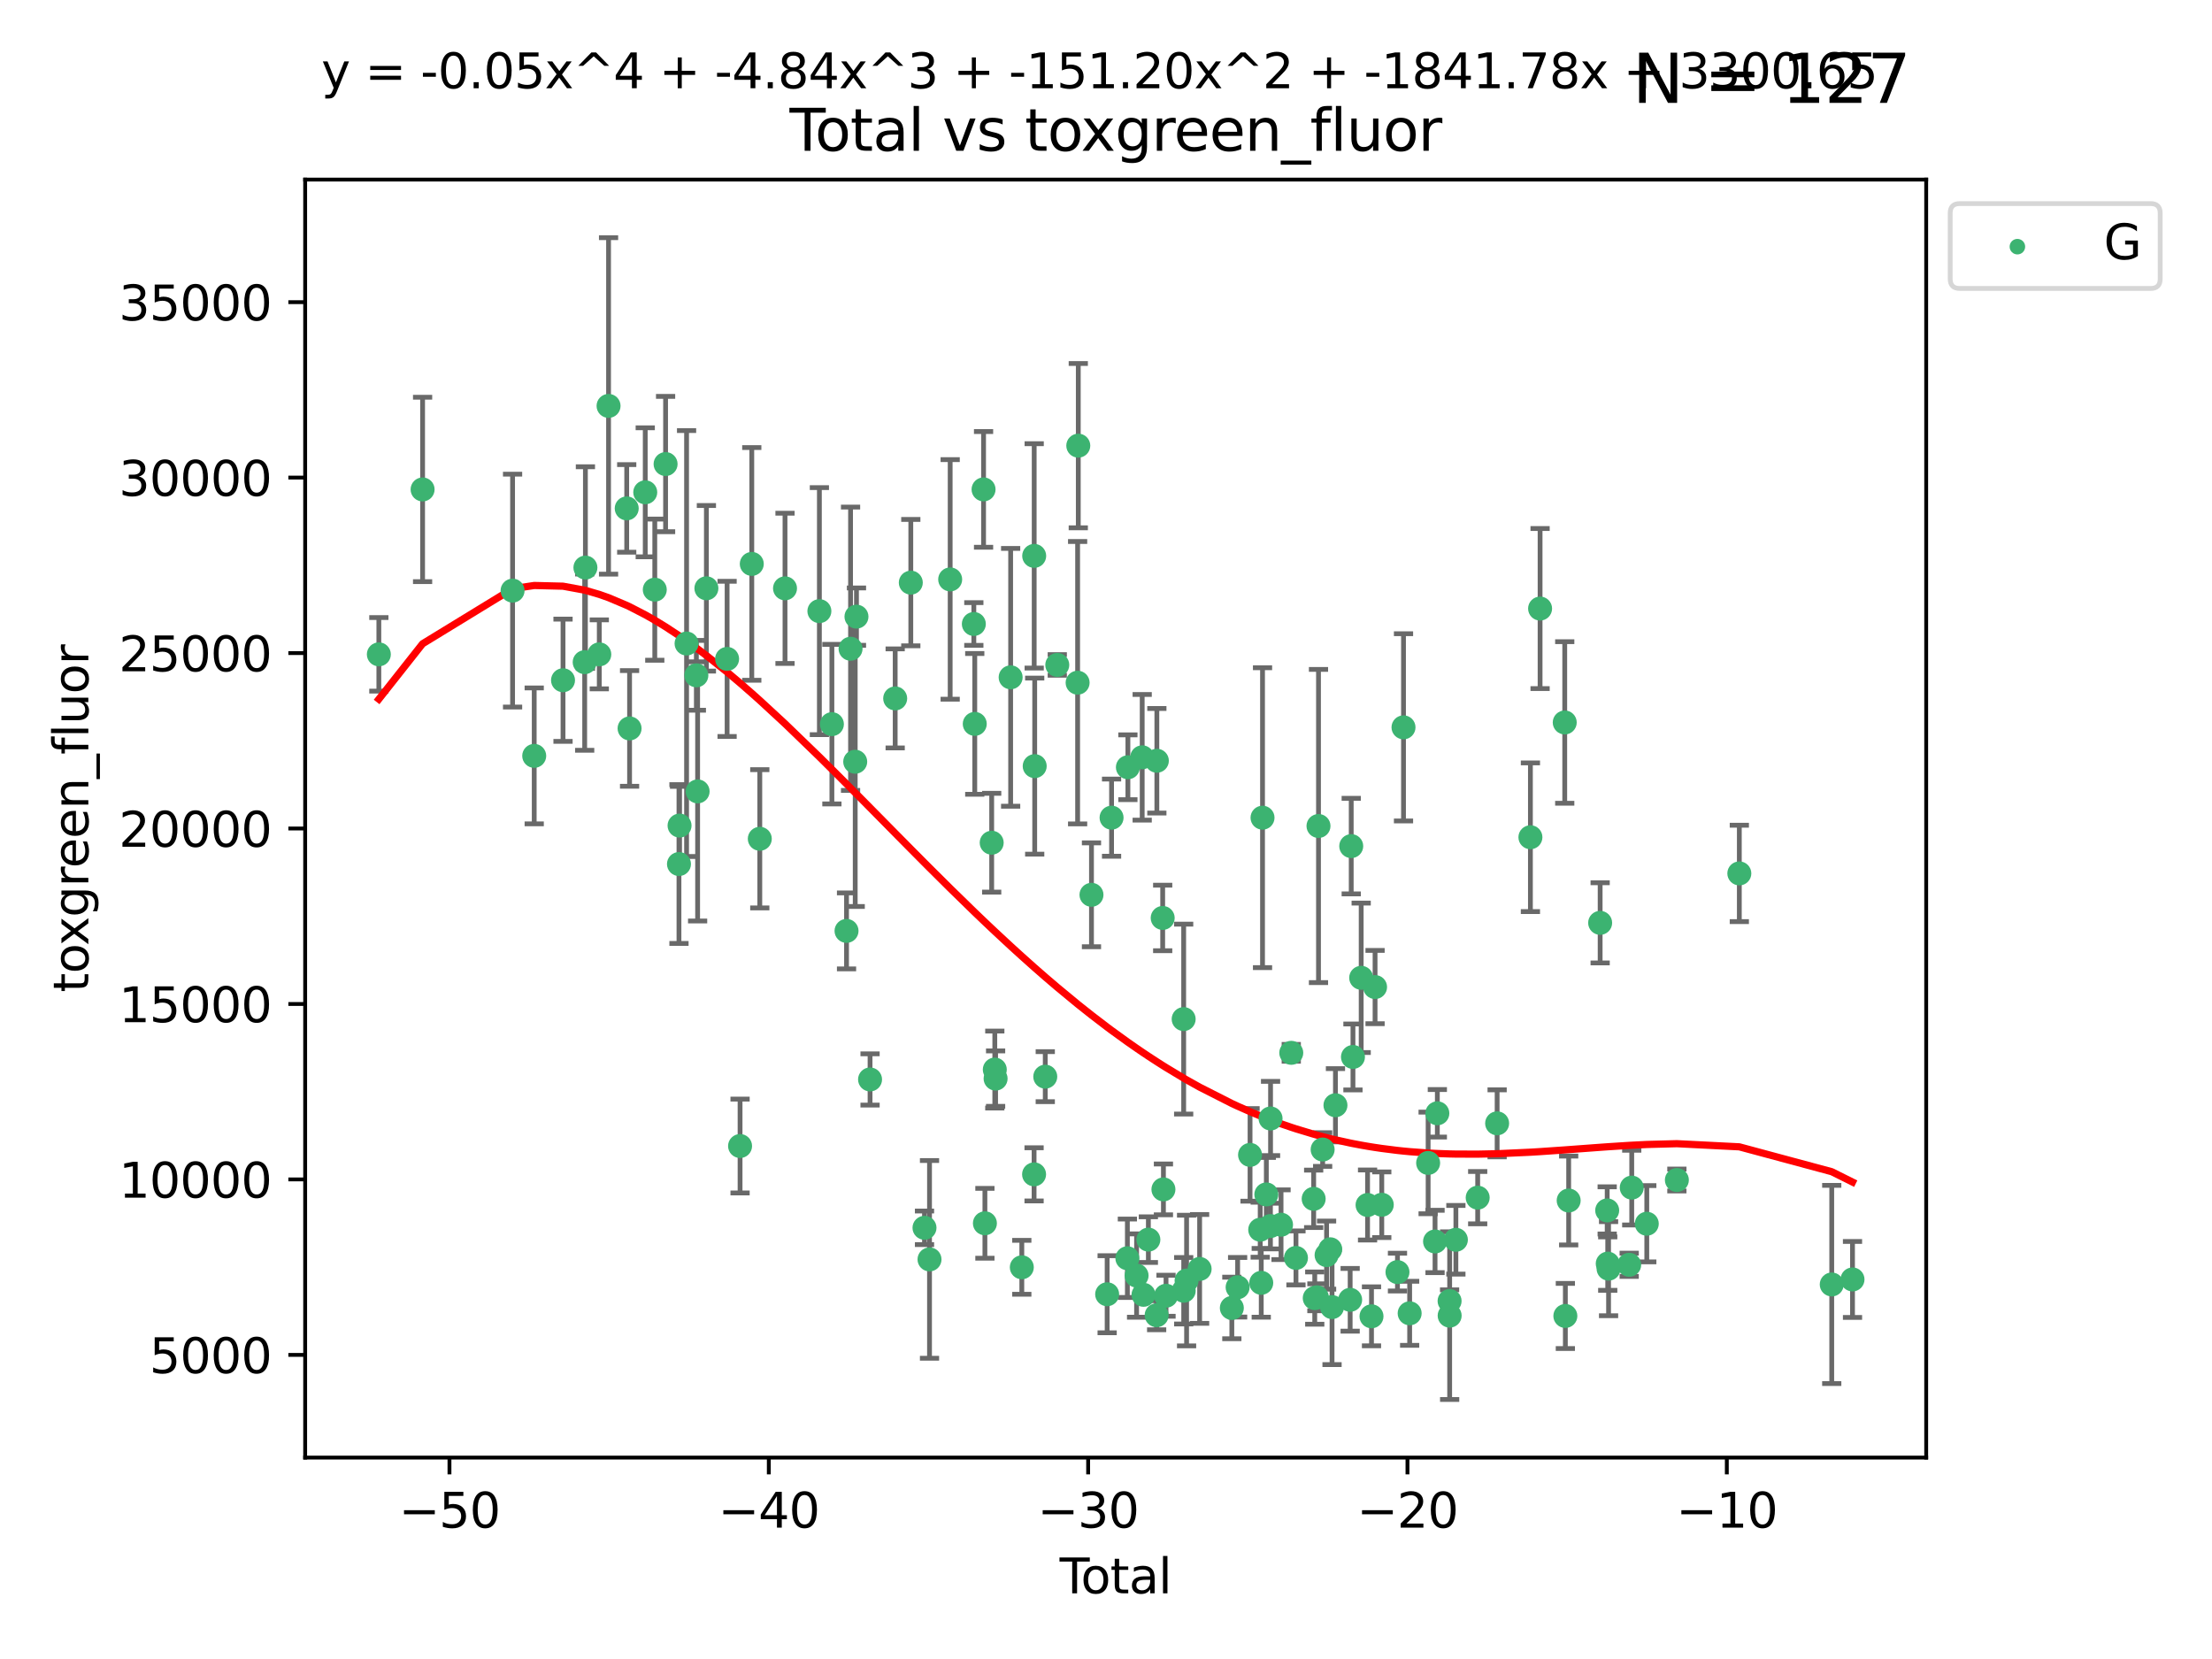 <?xml version="1.0" encoding="utf-8" standalone="no"?>
<!DOCTYPE svg PUBLIC "-//W3C//DTD SVG 1.1//EN"
  "http://www.w3.org/Graphics/SVG/1.1/DTD/svg11.dtd">
<svg xmlns:xlink="http://www.w3.org/1999/xlink" width="460.8pt" height="345.6pt" viewBox="0 0 460.8 345.6" xmlns="http://www.w3.org/2000/svg" version="1.1">
 <defs>
  <style type="text/css">*{stroke-linejoin: round; stroke-linecap: butt}</style>
 </defs>
 <g id="figure_1">
  <g id="patch_1">
   <path d="M 0 345.6 
L 460.8 345.6 
L 460.8 0 
L 0 0 
z
" style="fill: #ffffff"/>
  </g>
  <g id="axes_1">
   <g id="patch_2">
    <path d="M 63.571 303.64 
L 401.26 303.64 
L 401.26 37.411 
L 63.571 37.411 
z
" style="fill: #ffffff"/>
   </g>
   <g id="PathCollection_1">
    <defs>
     <path id="m09e1ed6892" d="M 0 1.118 
C 0.297 1.118 0.581 1 0.791 0.791 
C 1 0.581 1.118 0.297 1.118 0 
C 1.118 -0.297 1 -0.581 0.791 -0.791 
C 0.581 -1 0.297 -1.118 0 -1.118 
C -0.297 -1.118 -0.581 -1 -0.791 -0.791 
C -1 -0.581 -1.118 -0.297 -1.118 0 
C -1.118 0.297 -1 0.581 -0.791 0.791 
C -0.581 1 -0.297 1.118 0 1.118 
z
" style="stroke: #3cb371"/>
    </defs>
    <g clip-path="url(#p022a34f8b0)">
     <use xlink:href="#m09e1ed6892" x="78.921" y="136.313" style="fill: #3cb371; stroke: #3cb371"/>
     <use xlink:href="#m09e1ed6892" x="88.034" y="101.959" style="fill: #3cb371; stroke: #3cb371"/>
     <use xlink:href="#m09e1ed6892" x="106.779" y="123.037" style="fill: #3cb371; stroke: #3cb371"/>
     <use xlink:href="#m09e1ed6892" x="111.287" y="157.462" style="fill: #3cb371; stroke: #3cb371"/>
     <use xlink:href="#m09e1ed6892" x="117.288" y="141.706" style="fill: #3cb371; stroke: #3cb371"/>
     <use xlink:href="#m09e1ed6892" x="121.8" y="137.942" style="fill: #3cb371; stroke: #3cb371"/>
     <use xlink:href="#m09e1ed6892" x="121.953" y="118.239" style="fill: #3cb371; stroke: #3cb371"/>
     <use xlink:href="#m09e1ed6892" x="124.844" y="136.314" style="fill: #3cb371; stroke: #3cb371"/>
     <use xlink:href="#m09e1ed6892" x="126.774" y="84.558" style="fill: #3cb371; stroke: #3cb371"/>
     <use xlink:href="#m09e1ed6892" x="130.556" y="105.907" style="fill: #3cb371; stroke: #3cb371"/>
     <use xlink:href="#m09e1ed6892" x="131.152" y="151.743" style="fill: #3cb371; stroke: #3cb371"/>
     <use xlink:href="#m09e1ed6892" x="134.417" y="102.555" style="fill: #3cb371; stroke: #3cb371"/>
     <use xlink:href="#m09e1ed6892" x="136.403" y="122.837" style="fill: #3cb371; stroke: #3cb371"/>
     <use xlink:href="#m09e1ed6892" x="138.654" y="96.671" style="fill: #3cb371; stroke: #3cb371"/>
     <use xlink:href="#m09e1ed6892" x="141.442" y="179.995" style="fill: #3cb371; stroke: #3cb371"/>
     <use xlink:href="#m09e1ed6892" x="141.564" y="171.982" style="fill: #3cb371; stroke: #3cb371"/>
     <use xlink:href="#m09e1ed6892" x="143.025" y="134.06" style="fill: #3cb371; stroke: #3cb371"/>
     <use xlink:href="#m09e1ed6892" x="145.066" y="140.682" style="fill: #3cb371; stroke: #3cb371"/>
     <use xlink:href="#m09e1ed6892" x="145.326" y="164.864" style="fill: #3cb371; stroke: #3cb371"/>
     <use xlink:href="#m09e1ed6892" x="147.155" y="122.553" style="fill: #3cb371; stroke: #3cb371"/>
     <use xlink:href="#m09e1ed6892" x="151.469" y="137.259" style="fill: #3cb371; stroke: #3cb371"/>
     <use xlink:href="#m09e1ed6892" x="154.169" y="238.738" style="fill: #3cb371; stroke: #3cb371"/>
     <use xlink:href="#m09e1ed6892" x="156.61" y="117.474" style="fill: #3cb371; stroke: #3cb371"/>
     <use xlink:href="#m09e1ed6892" x="158.279" y="174.735" style="fill: #3cb371; stroke: #3cb371"/>
     <use xlink:href="#m09e1ed6892" x="163.533" y="122.561" style="fill: #3cb371; stroke: #3cb371"/>
     <use xlink:href="#m09e1ed6892" x="170.693" y="127.31" style="fill: #3cb371; stroke: #3cb371"/>
     <use xlink:href="#m09e1ed6892" x="173.299" y="150.854" style="fill: #3cb371; stroke: #3cb371"/>
     <use xlink:href="#m09e1ed6892" x="176.348" y="193.923" style="fill: #3cb371; stroke: #3cb371"/>
     <use xlink:href="#m09e1ed6892" x="177.187" y="135.145" style="fill: #3cb371; stroke: #3cb371"/>
     <use xlink:href="#m09e1ed6892" x="178.157" y="158.682" style="fill: #3cb371; stroke: #3cb371"/>
     <use xlink:href="#m09e1ed6892" x="178.418" y="128.457" style="fill: #3cb371; stroke: #3cb371"/>
     <use xlink:href="#m09e1ed6892" x="181.248" y="224.87" style="fill: #3cb371; stroke: #3cb371"/>
     <use xlink:href="#m09e1ed6892" x="186.483" y="145.494" style="fill: #3cb371; stroke: #3cb371"/>
     <use xlink:href="#m09e1ed6892" x="189.737" y="121.374" style="fill: #3cb371; stroke: #3cb371"/>
     <use xlink:href="#m09e1ed6892" x="192.59" y="255.773" style="fill: #3cb371; stroke: #3cb371"/>
     <use xlink:href="#m09e1ed6892" x="193.635" y="262.356" style="fill: #3cb371; stroke: #3cb371"/>
     <use xlink:href="#m09e1ed6892" x="197.939" y="120.702" style="fill: #3cb371; stroke: #3cb371"/>
     <use xlink:href="#m09e1ed6892" x="202.868" y="129.986" style="fill: #3cb371; stroke: #3cb371"/>
     <use xlink:href="#m09e1ed6892" x="203.06" y="150.8" style="fill: #3cb371; stroke: #3cb371"/>
     <use xlink:href="#m09e1ed6892" x="204.894" y="101.951" style="fill: #3cb371; stroke: #3cb371"/>
     <use xlink:href="#m09e1ed6892" x="205.174" y="254.834" style="fill: #3cb371; stroke: #3cb371"/>
     <use xlink:href="#m09e1ed6892" x="206.587" y="175.553" style="fill: #3cb371; stroke: #3cb371"/>
     <use xlink:href="#m09e1ed6892" x="207.235" y="222.809" style="fill: #3cb371; stroke: #3cb371"/>
     <use xlink:href="#m09e1ed6892" x="207.402" y="224.694" style="fill: #3cb371; stroke: #3cb371"/>
     <use xlink:href="#m09e1ed6892" x="210.536" y="141.098" style="fill: #3cb371; stroke: #3cb371"/>
     <use xlink:href="#m09e1ed6892" x="212.862" y="264.001" style="fill: #3cb371; stroke: #3cb371"/>
     <use xlink:href="#m09e1ed6892" x="215.418" y="244.639" style="fill: #3cb371; stroke: #3cb371"/>
     <use xlink:href="#m09e1ed6892" x="215.441" y="115.801" style="fill: #3cb371; stroke: #3cb371"/>
     <use xlink:href="#m09e1ed6892" x="215.547" y="159.599" style="fill: #3cb371; stroke: #3cb371"/>
     <use xlink:href="#m09e1ed6892" x="217.748" y="224.286" style="fill: #3cb371; stroke: #3cb371"/>
     <use xlink:href="#m09e1ed6892" x="220.251" y="138.516" style="fill: #3cb371; stroke: #3cb371"/>
     <use xlink:href="#m09e1ed6892" x="224.488" y="142.218" style="fill: #3cb371; stroke: #3cb371"/>
     <use xlink:href="#m09e1ed6892" x="224.627" y="92.838" style="fill: #3cb371; stroke: #3cb371"/>
     <use xlink:href="#m09e1ed6892" x="227.375" y="186.405" style="fill: #3cb371; stroke: #3cb371"/>
     <use xlink:href="#m09e1ed6892" x="230.639" y="269.615" style="fill: #3cb371; stroke: #3cb371"/>
     <use xlink:href="#m09e1ed6892" x="231.56" y="170.334" style="fill: #3cb371; stroke: #3cb371"/>
     <use xlink:href="#m09e1ed6892" x="234.853" y="262.117" style="fill: #3cb371; stroke: #3cb371"/>
     <use xlink:href="#m09e1ed6892" x="234.961" y="159.836" style="fill: #3cb371; stroke: #3cb371"/>
     <use xlink:href="#m09e1ed6892" x="236.771" y="265.724" style="fill: #3cb371; stroke: #3cb371"/>
     <use xlink:href="#m09e1ed6892" x="237.939" y="157.761" style="fill: #3cb371; stroke: #3cb371"/>
     <use xlink:href="#m09e1ed6892" x="238.211" y="269.733" style="fill: #3cb371; stroke: #3cb371"/>
     <use xlink:href="#m09e1ed6892" x="239.227" y="258.235" style="fill: #3cb371; stroke: #3cb371"/>
     <use xlink:href="#m09e1ed6892" x="240.951" y="273.987" style="fill: #3cb371; stroke: #3cb371"/>
     <use xlink:href="#m09e1ed6892" x="240.994" y="158.479" style="fill: #3cb371; stroke: #3cb371"/>
     <use xlink:href="#m09e1ed6892" x="242.209" y="191.224" style="fill: #3cb371; stroke: #3cb371"/>
     <use xlink:href="#m09e1ed6892" x="242.364" y="247.772" style="fill: #3cb371; stroke: #3cb371"/>
     <use xlink:href="#m09e1ed6892" x="242.905" y="269.928" style="fill: #3cb371; stroke: #3cb371"/>
     <use xlink:href="#m09e1ed6892" x="246.579" y="212.294" style="fill: #3cb371; stroke: #3cb371"/>
     <use xlink:href="#m09e1ed6892" x="246.589" y="268.883" style="fill: #3cb371; stroke: #3cb371"/>
     <use xlink:href="#m09e1ed6892" x="247.187" y="266.762" style="fill: #3cb371; stroke: #3cb371"/>
     <use xlink:href="#m09e1ed6892" x="249.904" y="264.342" style="fill: #3cb371; stroke: #3cb371"/>
     <use xlink:href="#m09e1ed6892" x="256.614" y="272.47" style="fill: #3cb371; stroke: #3cb371"/>
     <use xlink:href="#m09e1ed6892" x="257.82" y="268.161" style="fill: #3cb371; stroke: #3cb371"/>
     <use xlink:href="#m09e1ed6892" x="260.408" y="240.585" style="fill: #3cb371; stroke: #3cb371"/>
     <use xlink:href="#m09e1ed6892" x="262.525" y="256.171" style="fill: #3cb371; stroke: #3cb371"/>
     <use xlink:href="#m09e1ed6892" x="262.741" y="267.238" style="fill: #3cb371; stroke: #3cb371"/>
     <use xlink:href="#m09e1ed6892" x="263.007" y="170.338" style="fill: #3cb371; stroke: #3cb371"/>
     <use xlink:href="#m09e1ed6892" x="263.801" y="248.82" style="fill: #3cb371; stroke: #3cb371"/>
     <use xlink:href="#m09e1ed6892" x="264.655" y="255.411" style="fill: #3cb371; stroke: #3cb371"/>
     <use xlink:href="#m09e1ed6892" x="264.68" y="232.999" style="fill: #3cb371; stroke: #3cb371"/>
     <use xlink:href="#m09e1ed6892" x="266.864" y="255.131" style="fill: #3cb371; stroke: #3cb371"/>
     <use xlink:href="#m09e1ed6892" x="268.995" y="219.323" style="fill: #3cb371; stroke: #3cb371"/>
     <use xlink:href="#m09e1ed6892" x="269.974" y="262.047" style="fill: #3cb371; stroke: #3cb371"/>
     <use xlink:href="#m09e1ed6892" x="273.661" y="249.739" style="fill: #3cb371; stroke: #3cb371"/>
     <use xlink:href="#m09e1ed6892" x="273.885" y="270.418" style="fill: #3cb371; stroke: #3cb371"/>
     <use xlink:href="#m09e1ed6892" x="274.332" y="270.251" style="fill: #3cb371; stroke: #3cb371"/>
     <use xlink:href="#m09e1ed6892" x="274.666" y="172.069" style="fill: #3cb371; stroke: #3cb371"/>
     <use xlink:href="#m09e1ed6892" x="275.53" y="239.468" style="fill: #3cb371; stroke: #3cb371"/>
     <use xlink:href="#m09e1ed6892" x="276.351" y="261.462" style="fill: #3cb371; stroke: #3cb371"/>
     <use xlink:href="#m09e1ed6892" x="277.118" y="260.249" style="fill: #3cb371; stroke: #3cb371"/>
     <use xlink:href="#m09e1ed6892" x="277.488" y="272.292" style="fill: #3cb371; stroke: #3cb371"/>
     <use xlink:href="#m09e1ed6892" x="278.2" y="230.246" style="fill: #3cb371; stroke: #3cb371"/>
     <use xlink:href="#m09e1ed6892" x="281.262" y="270.773" style="fill: #3cb371; stroke: #3cb371"/>
     <use xlink:href="#m09e1ed6892" x="281.485" y="176.261" style="fill: #3cb371; stroke: #3cb371"/>
     <use xlink:href="#m09e1ed6892" x="281.846" y="220.183" style="fill: #3cb371; stroke: #3cb371"/>
     <use xlink:href="#m09e1ed6892" x="283.559" y="203.694" style="fill: #3cb371; stroke: #3cb371"/>
     <use xlink:href="#m09e1ed6892" x="284.888" y="251.024" style="fill: #3cb371; stroke: #3cb371"/>
     <use xlink:href="#m09e1ed6892" x="285.709" y="274.213" style="fill: #3cb371; stroke: #3cb371"/>
     <use xlink:href="#m09e1ed6892" x="286.452" y="205.619" style="fill: #3cb371; stroke: #3cb371"/>
     <use xlink:href="#m09e1ed6892" x="287.849" y="250.973" style="fill: #3cb371; stroke: #3cb371"/>
     <use xlink:href="#m09e1ed6892" x="291.12" y="265.001" style="fill: #3cb371; stroke: #3cb371"/>
     <use xlink:href="#m09e1ed6892" x="292.376" y="151.519" style="fill: #3cb371; stroke: #3cb371"/>
     <use xlink:href="#m09e1ed6892" x="293.657" y="273.587" style="fill: #3cb371; stroke: #3cb371"/>
     <use xlink:href="#m09e1ed6892" x="297.507" y="242.261" style="fill: #3cb371; stroke: #3cb371"/>
     <use xlink:href="#m09e1ed6892" x="298.946" y="258.62" style="fill: #3cb371; stroke: #3cb371"/>
     <use xlink:href="#m09e1ed6892" x="299.425" y="231.921" style="fill: #3cb371; stroke: #3cb371"/>
     <use xlink:href="#m09e1ed6892" x="301.976" y="271.027" style="fill: #3cb371; stroke: #3cb371"/>
     <use xlink:href="#m09e1ed6892" x="301.99" y="274.071" style="fill: #3cb371; stroke: #3cb371"/>
     <use xlink:href="#m09e1ed6892" x="303.287" y="258.269" style="fill: #3cb371; stroke: #3cb371"/>
     <use xlink:href="#m09e1ed6892" x="307.829" y="249.494" style="fill: #3cb371; stroke: #3cb371"/>
     <use xlink:href="#m09e1ed6892" x="311.88" y="234.013" style="fill: #3cb371; stroke: #3cb371"/>
     <use xlink:href="#m09e1ed6892" x="318.814" y="174.413" style="fill: #3cb371; stroke: #3cb371"/>
     <use xlink:href="#m09e1ed6892" x="320.828" y="126.775" style="fill: #3cb371; stroke: #3cb371"/>
     <use xlink:href="#m09e1ed6892" x="325.963" y="150.503" style="fill: #3cb371; stroke: #3cb371"/>
     <use xlink:href="#m09e1ed6892" x="326.092" y="274.14" style="fill: #3cb371; stroke: #3cb371"/>
     <use xlink:href="#m09e1ed6892" x="326.783" y="250.089" style="fill: #3cb371; stroke: #3cb371"/>
     <use xlink:href="#m09e1ed6892" x="333.34" y="192.247" style="fill: #3cb371; stroke: #3cb371"/>
     <use xlink:href="#m09e1ed6892" x="334.808" y="252.15" style="fill: #3cb371; stroke: #3cb371"/>
     <use xlink:href="#m09e1ed6892" x="334.921" y="263.237" style="fill: #3cb371; stroke: #3cb371"/>
     <use xlink:href="#m09e1ed6892" x="335.094" y="264.286" style="fill: #3cb371; stroke: #3cb371"/>
     <use xlink:href="#m09e1ed6892" x="339.39" y="263.479" style="fill: #3cb371; stroke: #3cb371"/>
     <use xlink:href="#m09e1ed6892" x="339.921" y="247.402" style="fill: #3cb371; stroke: #3cb371"/>
     <use xlink:href="#m09e1ed6892" x="343.055" y="254.927" style="fill: #3cb371; stroke: #3cb371"/>
     <use xlink:href="#m09e1ed6892" x="349.323" y="245.816" style="fill: #3cb371; stroke: #3cb371"/>
     <use xlink:href="#m09e1ed6892" x="362.334" y="181.948" style="fill: #3cb371; stroke: #3cb371"/>
     <use xlink:href="#m09e1ed6892" x="381.585" y="267.579" style="fill: #3cb371; stroke: #3cb371"/>
     <use xlink:href="#m09e1ed6892" x="385.911" y="266.531" style="fill: #3cb371; stroke: #3cb371"/>
    </g>
   </g>
   <g id="matplotlib.axis_1">
    <g id="xtick_1">
     <g id="line2d_1">
      <defs>
       <path id="m63077a9012" d="M 0 0 
L 0 3.5 
" style="stroke: #000000; stroke-width: 0.8"/>
      </defs>
      <g>
       <use xlink:href="#m63077a9012" x="93.632" y="303.64" style="stroke: #000000; stroke-width: 0.8"/>
      </g>
     </g>
     <g id="text_1">
      <!-- −50 -->
      <g transform="translate(83.08 318.238)scale(0.1 -0.1)">
       <defs>
        <path id="DejaVuSans-2212" d="M 678 2272 
L 4684 2272 
L 4684 1741 
L 678 1741 
L 678 2272 
z
" transform="scale(0.016)"/>
        <path id="DejaVuSans-35" d="M 691 4666 
L 3169 4666 
L 3169 4134 
L 1269 4134 
L 1269 2991 
Q 1406 3038 1543 3061 
Q 1681 3084 1819 3084 
Q 2600 3084 3056 2656 
Q 3513 2228 3513 1497 
Q 3513 744 3044 326 
Q 2575 -91 1722 -91 
Q 1428 -91 1123 -41 
Q 819 9 494 109 
L 494 744 
Q 775 591 1075 516 
Q 1375 441 1709 441 
Q 2250 441 2565 725 
Q 2881 1009 2881 1497 
Q 2881 1984 2565 2268 
Q 2250 2553 1709 2553 
Q 1456 2553 1204 2497 
Q 953 2441 691 2322 
L 691 4666 
z
" transform="scale(0.016)"/>
        <path id="DejaVuSans-30" d="M 2034 4250 
Q 1547 4250 1301 3770 
Q 1056 3291 1056 2328 
Q 1056 1369 1301 889 
Q 1547 409 2034 409 
Q 2525 409 2770 889 
Q 3016 1369 3016 2328 
Q 3016 3291 2770 3770 
Q 2525 4250 2034 4250 
z
M 2034 4750 
Q 2819 4750 3233 4129 
Q 3647 3509 3647 2328 
Q 3647 1150 3233 529 
Q 2819 -91 2034 -91 
Q 1250 -91 836 529 
Q 422 1150 422 2328 
Q 422 3509 836 4129 
Q 1250 4750 2034 4750 
z
" transform="scale(0.016)"/>
       </defs>
       <use xlink:href="#DejaVuSans-2212"/>
       <use xlink:href="#DejaVuSans-35" x="83.789"/>
       <use xlink:href="#DejaVuSans-30" x="147.412"/>
      </g>
     </g>
    </g>
    <g id="xtick_2">
     <g id="line2d_2">
      <g>
       <use xlink:href="#m63077a9012" x="160.156" y="303.64" style="stroke: #000000; stroke-width: 0.8"/>
      </g>
     </g>
     <g id="text_2">
      <!-- −40 -->
      <g transform="translate(149.604 318.238)scale(0.1 -0.1)">
       <defs>
        <path id="DejaVuSans-34" d="M 2419 4116 
L 825 1625 
L 2419 1625 
L 2419 4116 
z
M 2253 4666 
L 3047 4666 
L 3047 1625 
L 3713 1625 
L 3713 1100 
L 3047 1100 
L 3047 0 
L 2419 0 
L 2419 1100 
L 313 1100 
L 313 1709 
L 2253 4666 
z
" transform="scale(0.016)"/>
       </defs>
       <use xlink:href="#DejaVuSans-2212"/>
       <use xlink:href="#DejaVuSans-34" x="83.789"/>
       <use xlink:href="#DejaVuSans-30" x="147.412"/>
      </g>
     </g>
    </g>
    <g id="xtick_3">
     <g id="line2d_3">
      <g>
       <use xlink:href="#m63077a9012" x="226.68" y="303.64" style="stroke: #000000; stroke-width: 0.8"/>
      </g>
     </g>
     <g id="text_3">
      <!-- −30 -->
      <g transform="translate(216.127 318.238)scale(0.1 -0.1)">
       <defs>
        <path id="DejaVuSans-33" d="M 2597 2516 
Q 3050 2419 3304 2112 
Q 3559 1806 3559 1356 
Q 3559 666 3084 287 
Q 2609 -91 1734 -91 
Q 1441 -91 1130 -33 
Q 819 25 488 141 
L 488 750 
Q 750 597 1062 519 
Q 1375 441 1716 441 
Q 2309 441 2620 675 
Q 2931 909 2931 1356 
Q 2931 1769 2642 2001 
Q 2353 2234 1838 2234 
L 1294 2234 
L 1294 2753 
L 1863 2753 
Q 2328 2753 2575 2939 
Q 2822 3125 2822 3475 
Q 2822 3834 2567 4026 
Q 2313 4219 1838 4219 
Q 1578 4219 1281 4162 
Q 984 4106 628 3988 
L 628 4550 
Q 988 4650 1302 4700 
Q 1616 4750 1894 4750 
Q 2613 4750 3031 4423 
Q 3450 4097 3450 3541 
Q 3450 3153 3228 2886 
Q 3006 2619 2597 2516 
z
" transform="scale(0.016)"/>
       </defs>
       <use xlink:href="#DejaVuSans-2212"/>
       <use xlink:href="#DejaVuSans-33" x="83.789"/>
       <use xlink:href="#DejaVuSans-30" x="147.412"/>
      </g>
     </g>
    </g>
    <g id="xtick_4">
     <g id="line2d_4">
      <g>
       <use xlink:href="#m63077a9012" x="293.203" y="303.64" style="stroke: #000000; stroke-width: 0.8"/>
      </g>
     </g>
     <g id="text_4">
      <!-- −20 -->
      <g transform="translate(282.651 318.238)scale(0.1 -0.1)">
       <defs>
        <path id="DejaVuSans-32" d="M 1228 531 
L 3431 531 
L 3431 0 
L 469 0 
L 469 531 
Q 828 903 1448 1529 
Q 2069 2156 2228 2338 
Q 2531 2678 2651 2914 
Q 2772 3150 2772 3378 
Q 2772 3750 2511 3984 
Q 2250 4219 1831 4219 
Q 1534 4219 1204 4116 
Q 875 4013 500 3803 
L 500 4441 
Q 881 4594 1212 4672 
Q 1544 4750 1819 4750 
Q 2544 4750 2975 4387 
Q 3406 4025 3406 3419 
Q 3406 3131 3298 2873 
Q 3191 2616 2906 2266 
Q 2828 2175 2409 1742 
Q 1991 1309 1228 531 
z
" transform="scale(0.016)"/>
       </defs>
       <use xlink:href="#DejaVuSans-2212"/>
       <use xlink:href="#DejaVuSans-32" x="83.789"/>
       <use xlink:href="#DejaVuSans-30" x="147.412"/>
      </g>
     </g>
    </g>
    <g id="xtick_5">
     <g id="line2d_5">
      <g>
       <use xlink:href="#m63077a9012" x="359.727" y="303.64" style="stroke: #000000; stroke-width: 0.8"/>
      </g>
     </g>
     <g id="text_5">
      <!-- −10 -->
      <g transform="translate(349.174 318.238)scale(0.1 -0.1)">
       <defs>
        <path id="DejaVuSans-31" d="M 794 531 
L 1825 531 
L 1825 4091 
L 703 3866 
L 703 4441 
L 1819 4666 
L 2450 4666 
L 2450 531 
L 3481 531 
L 3481 0 
L 794 0 
L 794 531 
z
" transform="scale(0.016)"/>
       </defs>
       <use xlink:href="#DejaVuSans-2212"/>
       <use xlink:href="#DejaVuSans-31" x="83.789"/>
       <use xlink:href="#DejaVuSans-30" x="147.412"/>
      </g>
     </g>
    </g>
    <g id="text_6">
     <!-- Total -->
     <g transform="translate(220.739 331.917)scale(0.1 -0.1)">
      <defs>
       <path id="DejaVuSans-54" d="M -19 4666 
L 3928 4666 
L 3928 4134 
L 2272 4134 
L 2272 0 
L 1638 0 
L 1638 4134 
L -19 4134 
L -19 4666 
z
" transform="scale(0.016)"/>
       <path id="DejaVuSans-6f" d="M 1959 3097 
Q 1497 3097 1228 2736 
Q 959 2375 959 1747 
Q 959 1119 1226 758 
Q 1494 397 1959 397 
Q 2419 397 2687 759 
Q 2956 1122 2956 1747 
Q 2956 2369 2687 2733 
Q 2419 3097 1959 3097 
z
M 1959 3584 
Q 2709 3584 3137 3096 
Q 3566 2609 3566 1747 
Q 3566 888 3137 398 
Q 2709 -91 1959 -91 
Q 1206 -91 779 398 
Q 353 888 353 1747 
Q 353 2609 779 3096 
Q 1206 3584 1959 3584 
z
" transform="scale(0.016)"/>
       <path id="DejaVuSans-74" d="M 1172 4494 
L 1172 3500 
L 2356 3500 
L 2356 3053 
L 1172 3053 
L 1172 1153 
Q 1172 725 1289 603 
Q 1406 481 1766 481 
L 2356 481 
L 2356 0 
L 1766 0 
Q 1100 0 847 248 
Q 594 497 594 1153 
L 594 3053 
L 172 3053 
L 172 3500 
L 594 3500 
L 594 4494 
L 1172 4494 
z
" transform="scale(0.016)"/>
       <path id="DejaVuSans-61" d="M 2194 1759 
Q 1497 1759 1228 1600 
Q 959 1441 959 1056 
Q 959 750 1161 570 
Q 1363 391 1709 391 
Q 2188 391 2477 730 
Q 2766 1069 2766 1631 
L 2766 1759 
L 2194 1759 
z
M 3341 1997 
L 3341 0 
L 2766 0 
L 2766 531 
Q 2569 213 2275 61 
Q 1981 -91 1556 -91 
Q 1019 -91 701 211 
Q 384 513 384 1019 
Q 384 1609 779 1909 
Q 1175 2209 1959 2209 
L 2766 2209 
L 2766 2266 
Q 2766 2663 2505 2880 
Q 2244 3097 1772 3097 
Q 1472 3097 1187 3025 
Q 903 2953 641 2809 
L 641 3341 
Q 956 3463 1253 3523 
Q 1550 3584 1831 3584 
Q 2591 3584 2966 3190 
Q 3341 2797 3341 1997 
z
" transform="scale(0.016)"/>
       <path id="DejaVuSans-6c" d="M 603 4863 
L 1178 4863 
L 1178 0 
L 603 0 
L 603 4863 
z
" transform="scale(0.016)"/>
      </defs>
      <use xlink:href="#DejaVuSans-54"/>
      <use xlink:href="#DejaVuSans-6f" x="44.084"/>
      <use xlink:href="#DejaVuSans-74" x="105.266"/>
      <use xlink:href="#DejaVuSans-61" x="144.475"/>
      <use xlink:href="#DejaVuSans-6c" x="205.754"/>
     </g>
    </g>
   </g>
   <g id="matplotlib.axis_2">
    <g id="ytick_1">
     <g id="line2d_6">
      <defs>
       <path id="mf134bf9292" d="M 0 0 
L -3.5 0 
" style="stroke: #000000; stroke-width: 0.8"/>
      </defs>
      <g>
       <use xlink:href="#mf134bf9292" x="63.571" y="282.244" style="stroke: #000000; stroke-width: 0.8"/>
      </g>
     </g>
     <g id="text_7">
      <!-- 5000 -->
      <g transform="translate(31.121 286.043)scale(0.1 -0.1)">
       <use xlink:href="#DejaVuSans-35"/>
       <use xlink:href="#DejaVuSans-30" x="63.623"/>
       <use xlink:href="#DejaVuSans-30" x="127.246"/>
       <use xlink:href="#DejaVuSans-30" x="190.869"/>
      </g>
     </g>
    </g>
    <g id="ytick_2">
     <g id="line2d_7">
      <g>
       <use xlink:href="#mf134bf9292" x="63.571" y="245.694" style="stroke: #000000; stroke-width: 0.8"/>
      </g>
     </g>
     <g id="text_8">
      <!-- 10000 -->
      <g transform="translate(24.759 249.493)scale(0.1 -0.1)">
       <use xlink:href="#DejaVuSans-31"/>
       <use xlink:href="#DejaVuSans-30" x="63.623"/>
       <use xlink:href="#DejaVuSans-30" x="127.246"/>
       <use xlink:href="#DejaVuSans-30" x="190.869"/>
       <use xlink:href="#DejaVuSans-30" x="254.492"/>
      </g>
     </g>
    </g>
    <g id="ytick_3">
     <g id="line2d_8">
      <g>
       <use xlink:href="#mf134bf9292" x="63.571" y="209.143" style="stroke: #000000; stroke-width: 0.8"/>
      </g>
     </g>
     <g id="text_9">
      <!-- 15000 -->
      <g transform="translate(24.759 212.942)scale(0.1 -0.1)">
       <use xlink:href="#DejaVuSans-31"/>
       <use xlink:href="#DejaVuSans-35" x="63.623"/>
       <use xlink:href="#DejaVuSans-30" x="127.246"/>
       <use xlink:href="#DejaVuSans-30" x="190.869"/>
       <use xlink:href="#DejaVuSans-30" x="254.492"/>
      </g>
     </g>
    </g>
    <g id="ytick_4">
     <g id="line2d_9">
      <g>
       <use xlink:href="#mf134bf9292" x="63.571" y="172.593" style="stroke: #000000; stroke-width: 0.8"/>
      </g>
     </g>
     <g id="text_10">
      <!-- 20000 -->
      <g transform="translate(24.759 176.392)scale(0.1 -0.1)">
       <use xlink:href="#DejaVuSans-32"/>
       <use xlink:href="#DejaVuSans-30" x="63.623"/>
       <use xlink:href="#DejaVuSans-30" x="127.246"/>
       <use xlink:href="#DejaVuSans-30" x="190.869"/>
       <use xlink:href="#DejaVuSans-30" x="254.492"/>
      </g>
     </g>
    </g>
    <g id="ytick_5">
     <g id="line2d_10">
      <g>
       <use xlink:href="#mf134bf9292" x="63.571" y="136.043" style="stroke: #000000; stroke-width: 0.8"/>
      </g>
     </g>
     <g id="text_11">
      <!-- 25000 -->
      <g transform="translate(24.759 139.842)scale(0.1 -0.1)">
       <use xlink:href="#DejaVuSans-32"/>
       <use xlink:href="#DejaVuSans-35" x="63.623"/>
       <use xlink:href="#DejaVuSans-30" x="127.246"/>
       <use xlink:href="#DejaVuSans-30" x="190.869"/>
       <use xlink:href="#DejaVuSans-30" x="254.492"/>
      </g>
     </g>
    </g>
    <g id="ytick_6">
     <g id="line2d_11">
      <g>
       <use xlink:href="#mf134bf9292" x="63.571" y="99.492" style="stroke: #000000; stroke-width: 0.8"/>
      </g>
     </g>
     <g id="text_12">
      <!-- 30000 -->
      <g transform="translate(24.759 103.291)scale(0.1 -0.1)">
       <use xlink:href="#DejaVuSans-33"/>
       <use xlink:href="#DejaVuSans-30" x="63.623"/>
       <use xlink:href="#DejaVuSans-30" x="127.246"/>
       <use xlink:href="#DejaVuSans-30" x="190.869"/>
       <use xlink:href="#DejaVuSans-30" x="254.492"/>
      </g>
     </g>
    </g>
    <g id="ytick_7">
     <g id="line2d_12">
      <g>
       <use xlink:href="#mf134bf9292" x="63.571" y="62.942" style="stroke: #000000; stroke-width: 0.8"/>
      </g>
     </g>
     <g id="text_13">
      <!-- 35000 -->
      <g transform="translate(24.759 66.741)scale(0.1 -0.1)">
       <use xlink:href="#DejaVuSans-33"/>
       <use xlink:href="#DejaVuSans-35" x="63.623"/>
       <use xlink:href="#DejaVuSans-30" x="127.246"/>
       <use xlink:href="#DejaVuSans-30" x="190.869"/>
       <use xlink:href="#DejaVuSans-30" x="254.492"/>
      </g>
     </g>
    </g>
    <g id="text_14">
     <!-- toxgreen_fluor -->
     <g transform="translate(18.401 206.72)rotate(-90)scale(0.1 -0.1)">
      <defs>
       <path id="DejaVuSans-78" d="M 3513 3500 
L 2247 1797 
L 3578 0 
L 2900 0 
L 1881 1375 
L 863 0 
L 184 0 
L 1544 1831 
L 300 3500 
L 978 3500 
L 1906 2253 
L 2834 3500 
L 3513 3500 
z
" transform="scale(0.016)"/>
       <path id="DejaVuSans-67" d="M 2906 1791 
Q 2906 2416 2648 2759 
Q 2391 3103 1925 3103 
Q 1463 3103 1205 2759 
Q 947 2416 947 1791 
Q 947 1169 1205 825 
Q 1463 481 1925 481 
Q 2391 481 2648 825 
Q 2906 1169 2906 1791 
z
M 3481 434 
Q 3481 -459 3084 -895 
Q 2688 -1331 1869 -1331 
Q 1566 -1331 1297 -1286 
Q 1028 -1241 775 -1147 
L 775 -588 
Q 1028 -725 1275 -790 
Q 1522 -856 1778 -856 
Q 2344 -856 2625 -561 
Q 2906 -266 2906 331 
L 2906 616 
Q 2728 306 2450 153 
Q 2172 0 1784 0 
Q 1141 0 747 490 
Q 353 981 353 1791 
Q 353 2603 747 3093 
Q 1141 3584 1784 3584 
Q 2172 3584 2450 3431 
Q 2728 3278 2906 2969 
L 2906 3500 
L 3481 3500 
L 3481 434 
z
" transform="scale(0.016)"/>
       <path id="DejaVuSans-72" d="M 2631 2963 
Q 2534 3019 2420 3045 
Q 2306 3072 2169 3072 
Q 1681 3072 1420 2755 
Q 1159 2438 1159 1844 
L 1159 0 
L 581 0 
L 581 3500 
L 1159 3500 
L 1159 2956 
Q 1341 3275 1631 3429 
Q 1922 3584 2338 3584 
Q 2397 3584 2469 3576 
Q 2541 3569 2628 3553 
L 2631 2963 
z
" transform="scale(0.016)"/>
       <path id="DejaVuSans-65" d="M 3597 1894 
L 3597 1613 
L 953 1613 
Q 991 1019 1311 708 
Q 1631 397 2203 397 
Q 2534 397 2845 478 
Q 3156 559 3463 722 
L 3463 178 
Q 3153 47 2828 -22 
Q 2503 -91 2169 -91 
Q 1331 -91 842 396 
Q 353 884 353 1716 
Q 353 2575 817 3079 
Q 1281 3584 2069 3584 
Q 2775 3584 3186 3129 
Q 3597 2675 3597 1894 
z
M 3022 2063 
Q 3016 2534 2758 2815 
Q 2500 3097 2075 3097 
Q 1594 3097 1305 2825 
Q 1016 2553 972 2059 
L 3022 2063 
z
" transform="scale(0.016)"/>
       <path id="DejaVuSans-6e" d="M 3513 2113 
L 3513 0 
L 2938 0 
L 2938 2094 
Q 2938 2591 2744 2837 
Q 2550 3084 2163 3084 
Q 1697 3084 1428 2787 
Q 1159 2491 1159 1978 
L 1159 0 
L 581 0 
L 581 3500 
L 1159 3500 
L 1159 2956 
Q 1366 3272 1645 3428 
Q 1925 3584 2291 3584 
Q 2894 3584 3203 3211 
Q 3513 2838 3513 2113 
z
" transform="scale(0.016)"/>
       <path id="DejaVuSans-5f" d="M 3263 -1063 
L 3263 -1509 
L -63 -1509 
L -63 -1063 
L 3263 -1063 
z
" transform="scale(0.016)"/>
       <path id="DejaVuSans-66" d="M 2375 4863 
L 2375 4384 
L 1825 4384 
Q 1516 4384 1395 4259 
Q 1275 4134 1275 3809 
L 1275 3500 
L 2222 3500 
L 2222 3053 
L 1275 3053 
L 1275 0 
L 697 0 
L 697 3053 
L 147 3053 
L 147 3500 
L 697 3500 
L 697 3744 
Q 697 4328 969 4595 
Q 1241 4863 1831 4863 
L 2375 4863 
z
" transform="scale(0.016)"/>
       <path id="DejaVuSans-75" d="M 544 1381 
L 544 3500 
L 1119 3500 
L 1119 1403 
Q 1119 906 1312 657 
Q 1506 409 1894 409 
Q 2359 409 2629 706 
Q 2900 1003 2900 1516 
L 2900 3500 
L 3475 3500 
L 3475 0 
L 2900 0 
L 2900 538 
Q 2691 219 2414 64 
Q 2138 -91 1772 -91 
Q 1169 -91 856 284 
Q 544 659 544 1381 
z
M 1991 3584 
L 1991 3584 
z
" transform="scale(0.016)"/>
      </defs>
      <use xlink:href="#DejaVuSans-74"/>
      <use xlink:href="#DejaVuSans-6f" x="39.209"/>
      <use xlink:href="#DejaVuSans-78" x="97.266"/>
      <use xlink:href="#DejaVuSans-67" x="156.445"/>
      <use xlink:href="#DejaVuSans-72" x="219.922"/>
      <use xlink:href="#DejaVuSans-65" x="258.785"/>
      <use xlink:href="#DejaVuSans-65" x="320.309"/>
      <use xlink:href="#DejaVuSans-6e" x="381.832"/>
      <use xlink:href="#DejaVuSans-5f" x="445.211"/>
      <use xlink:href="#DejaVuSans-66" x="495.211"/>
      <use xlink:href="#DejaVuSans-6c" x="530.416"/>
      <use xlink:href="#DejaVuSans-75" x="558.199"/>
      <use xlink:href="#DejaVuSans-6f" x="621.578"/>
      <use xlink:href="#DejaVuSans-72" x="682.76"/>
     </g>
    </g>
   </g>
   <g id="LineCollection_1">
    <path d="M 78.921 143.976 
L 78.921 128.649 
" clip-path="url(#p022a34f8b0)" style="fill: none; stroke: #696969"/>
    <path d="M 88.034 121.164 
L 88.034 82.754 
" clip-path="url(#p022a34f8b0)" style="fill: none; stroke: #696969"/>
    <path d="M 106.779 147.294 
L 106.779 98.78 
" clip-path="url(#p022a34f8b0)" style="fill: none; stroke: #696969"/>
    <path d="M 111.287 171.619 
L 111.287 143.305 
" clip-path="url(#p022a34f8b0)" style="fill: none; stroke: #696969"/>
    <path d="M 117.288 154.438 
L 117.288 128.973 
" clip-path="url(#p022a34f8b0)" style="fill: none; stroke: #696969"/>
    <path d="M 121.8 156.3 
L 121.8 119.584 
" clip-path="url(#p022a34f8b0)" style="fill: none; stroke: #696969"/>
    <path d="M 121.953 139.241 
L 121.953 97.237 
" clip-path="url(#p022a34f8b0)" style="fill: none; stroke: #696969"/>
    <path d="M 124.844 143.501 
L 124.844 129.128 
" clip-path="url(#p022a34f8b0)" style="fill: none; stroke: #696969"/>
    <path d="M 126.774 119.604 
L 126.774 49.513 
" clip-path="url(#p022a34f8b0)" style="fill: none; stroke: #696969"/>
    <path d="M 130.556 115.031 
L 130.556 96.784 
" clip-path="url(#p022a34f8b0)" style="fill: none; stroke: #696969"/>
    <path d="M 131.152 163.789 
L 131.152 139.697 
" clip-path="url(#p022a34f8b0)" style="fill: none; stroke: #696969"/>
    <path d="M 134.417 115.993 
L 134.417 89.117 
" clip-path="url(#p022a34f8b0)" style="fill: none; stroke: #696969"/>
    <path d="M 136.403 137.54 
L 136.403 108.134 
" clip-path="url(#p022a34f8b0)" style="fill: none; stroke: #696969"/>
    <path d="M 138.654 110.765 
L 138.654 82.577 
" clip-path="url(#p022a34f8b0)" style="fill: none; stroke: #696969"/>
    <path d="M 141.442 196.534 
L 141.442 163.456 
" clip-path="url(#p022a34f8b0)" style="fill: none; stroke: #696969"/>
    <path d="M 141.564 180.151 
L 141.564 163.814 
" clip-path="url(#p022a34f8b0)" style="fill: none; stroke: #696969"/>
    <path d="M 143.025 178.42 
L 143.025 89.699 
" clip-path="url(#p022a34f8b0)" style="fill: none; stroke: #696969"/>
    <path d="M 145.066 147.954 
L 145.066 133.41 
" clip-path="url(#p022a34f8b0)" style="fill: none; stroke: #696969"/>
    <path d="M 145.326 191.86 
L 145.326 137.869 
" clip-path="url(#p022a34f8b0)" style="fill: none; stroke: #696969"/>
    <path d="M 147.155 139.8 
L 147.155 105.307 
" clip-path="url(#p022a34f8b0)" style="fill: none; stroke: #696969"/>
    <path d="M 151.469 153.425 
L 151.469 121.093 
" clip-path="url(#p022a34f8b0)" style="fill: none; stroke: #696969"/>
    <path d="M 154.169 248.514 
L 154.169 228.962 
" clip-path="url(#p022a34f8b0)" style="fill: none; stroke: #696969"/>
    <path d="M 156.61 141.714 
L 156.61 93.233 
" clip-path="url(#p022a34f8b0)" style="fill: none; stroke: #696969"/>
    <path d="M 158.279 189.137 
L 158.279 160.334 
" clip-path="url(#p022a34f8b0)" style="fill: none; stroke: #696969"/>
    <path d="M 163.533 138.209 
L 163.533 106.913 
" clip-path="url(#p022a34f8b0)" style="fill: none; stroke: #696969"/>
    <path d="M 170.693 153.04 
L 170.693 101.58 
" clip-path="url(#p022a34f8b0)" style="fill: none; stroke: #696969"/>
    <path d="M 173.299 167.473 
L 173.299 134.235 
" clip-path="url(#p022a34f8b0)" style="fill: none; stroke: #696969"/>
    <path d="M 176.348 201.834 
L 176.348 186.011 
" clip-path="url(#p022a34f8b0)" style="fill: none; stroke: #696969"/>
    <path d="M 177.187 164.659 
L 177.187 105.632 
" clip-path="url(#p022a34f8b0)" style="fill: none; stroke: #696969"/>
    <path d="M 178.157 188.839 
L 178.157 128.525 
" clip-path="url(#p022a34f8b0)" style="fill: none; stroke: #696969"/>
    <path d="M 178.418 134.433 
L 178.418 122.481 
" clip-path="url(#p022a34f8b0)" style="fill: none; stroke: #696969"/>
    <path d="M 181.248 230.212 
L 181.248 219.529 
" clip-path="url(#p022a34f8b0)" style="fill: none; stroke: #696969"/>
    <path d="M 186.483 155.809 
L 186.483 135.178 
" clip-path="url(#p022a34f8b0)" style="fill: none; stroke: #696969"/>
    <path d="M 189.737 134.539 
L 189.737 108.209 
" clip-path="url(#p022a34f8b0)" style="fill: none; stroke: #696969"/>
    <path d="M 192.59 259.268 
L 192.59 252.278 
" clip-path="url(#p022a34f8b0)" style="fill: none; stroke: #696969"/>
    <path d="M 193.635 282.951 
L 193.635 241.762 
" clip-path="url(#p022a34f8b0)" style="fill: none; stroke: #696969"/>
    <path d="M 197.939 145.657 
L 197.939 95.747 
" clip-path="url(#p022a34f8b0)" style="fill: none; stroke: #696969"/>
    <path d="M 202.868 134.434 
L 202.868 125.538 
" clip-path="url(#p022a34f8b0)" style="fill: none; stroke: #696969"/>
    <path d="M 203.06 165.463 
L 203.06 136.138 
" clip-path="url(#p022a34f8b0)" style="fill: none; stroke: #696969"/>
    <path d="M 204.894 114.005 
L 204.894 89.898 
" clip-path="url(#p022a34f8b0)" style="fill: none; stroke: #696969"/>
    <path d="M 205.174 262.111 
L 205.174 247.558 
" clip-path="url(#p022a34f8b0)" style="fill: none; stroke: #696969"/>
    <path d="M 206.587 185.844 
L 206.587 165.263 
" clip-path="url(#p022a34f8b0)" style="fill: none; stroke: #696969"/>
    <path d="M 207.235 230.826 
L 207.235 214.791 
" clip-path="url(#p022a34f8b0)" style="fill: none; stroke: #696969"/>
    <path d="M 207.402 230.467 
L 207.402 218.921 
" clip-path="url(#p022a34f8b0)" style="fill: none; stroke: #696969"/>
    <path d="M 210.536 167.952 
L 210.536 114.244 
" clip-path="url(#p022a34f8b0)" style="fill: none; stroke: #696969"/>
    <path d="M 212.862 269.619 
L 212.862 258.384 
" clip-path="url(#p022a34f8b0)" style="fill: none; stroke: #696969"/>
    <path d="M 215.418 250.179 
L 215.418 239.098 
" clip-path="url(#p022a34f8b0)" style="fill: none; stroke: #696969"/>
    <path d="M 215.441 139.172 
L 215.441 92.43 
" clip-path="url(#p022a34f8b0)" style="fill: none; stroke: #696969"/>
    <path d="M 215.547 177.939 
L 215.547 141.259 
" clip-path="url(#p022a34f8b0)" style="fill: none; stroke: #696969"/>
    <path d="M 217.748 229.493 
L 217.748 219.079 
" clip-path="url(#p022a34f8b0)" style="fill: none; stroke: #696969"/>
    <path d="M 220.251 140.67 
L 220.251 136.363 
" clip-path="url(#p022a34f8b0)" style="fill: none; stroke: #696969"/>
    <path d="M 224.488 171.632 
L 224.488 112.804 
" clip-path="url(#p022a34f8b0)" style="fill: none; stroke: #696969"/>
    <path d="M 224.627 109.955 
L 224.627 75.721 
" clip-path="url(#p022a34f8b0)" style="fill: none; stroke: #696969"/>
    <path d="M 227.375 197.224 
L 227.375 175.585 
" clip-path="url(#p022a34f8b0)" style="fill: none; stroke: #696969"/>
    <path d="M 230.639 277.643 
L 230.639 261.587 
" clip-path="url(#p022a34f8b0)" style="fill: none; stroke: #696969"/>
    <path d="M 231.56 178.373 
L 231.56 162.294 
" clip-path="url(#p022a34f8b0)" style="fill: none; stroke: #696969"/>
    <path d="M 234.853 270.288 
L 234.853 253.946 
" clip-path="url(#p022a34f8b0)" style="fill: none; stroke: #696969"/>
    <path d="M 234.961 166.586 
L 234.961 153.086 
" clip-path="url(#p022a34f8b0)" style="fill: none; stroke: #696969"/>
    <path d="M 236.771 274.405 
L 236.771 257.042 
" clip-path="url(#p022a34f8b0)" style="fill: none; stroke: #696969"/>
    <path d="M 237.939 170.847 
L 237.939 144.674 
" clip-path="url(#p022a34f8b0)" style="fill: none; stroke: #696969"/>
    <path d="M 238.211 270.642 
L 238.211 268.823 
" clip-path="url(#p022a34f8b0)" style="fill: none; stroke: #696969"/>
    <path d="M 239.227 262.991 
L 239.227 253.479 
" clip-path="url(#p022a34f8b0)" style="fill: none; stroke: #696969"/>
    <path d="M 240.951 277.017 
L 240.951 270.956 
" clip-path="url(#p022a34f8b0)" style="fill: none; stroke: #696969"/>
    <path d="M 240.994 169.37 
L 240.994 147.589 
" clip-path="url(#p022a34f8b0)" style="fill: none; stroke: #696969"/>
    <path d="M 242.209 198.049 
L 242.209 184.399 
" clip-path="url(#p022a34f8b0)" style="fill: none; stroke: #696969"/>
    <path d="M 242.364 253.062 
L 242.364 242.481 
" clip-path="url(#p022a34f8b0)" style="fill: none; stroke: #696969"/>
    <path d="M 242.905 274.2 
L 242.905 265.656 
" clip-path="url(#p022a34f8b0)" style="fill: none; stroke: #696969"/>
    <path d="M 246.579 232.073 
L 246.579 192.514 
" clip-path="url(#p022a34f8b0)" style="fill: none; stroke: #696969"/>
    <path d="M 246.589 275.807 
L 246.589 261.96 
" clip-path="url(#p022a34f8b0)" style="fill: none; stroke: #696969"/>
    <path d="M 247.187 280.372 
L 247.187 253.152 
" clip-path="url(#p022a34f8b0)" style="fill: none; stroke: #696969"/>
    <path d="M 249.904 275.677 
L 249.904 253.006 
" clip-path="url(#p022a34f8b0)" style="fill: none; stroke: #696969"/>
    <path d="M 256.614 278.88 
L 256.614 266.06 
" clip-path="url(#p022a34f8b0)" style="fill: none; stroke: #696969"/>
    <path d="M 257.82 274.368 
L 257.82 261.955 
" clip-path="url(#p022a34f8b0)" style="fill: none; stroke: #696969"/>
    <path d="M 260.408 250.23 
L 260.408 230.941 
" clip-path="url(#p022a34f8b0)" style="fill: none; stroke: #696969"/>
    <path d="M 262.525 261.903 
L 262.525 250.44 
" clip-path="url(#p022a34f8b0)" style="fill: none; stroke: #696969"/>
    <path d="M 262.741 274.399 
L 262.741 260.077 
" clip-path="url(#p022a34f8b0)" style="fill: none; stroke: #696969"/>
    <path d="M 263.007 201.572 
L 263.007 139.103 
" clip-path="url(#p022a34f8b0)" style="fill: none; stroke: #696969"/>
    <path d="M 263.801 256.524 
L 263.801 241.116 
" clip-path="url(#p022a34f8b0)" style="fill: none; stroke: #696969"/>
    <path d="M 264.655 260.168 
L 264.655 250.655 
" clip-path="url(#p022a34f8b0)" style="fill: none; stroke: #696969"/>
    <path d="M 264.68 240.728 
L 264.68 225.269 
" clip-path="url(#p022a34f8b0)" style="fill: none; stroke: #696969"/>
    <path d="M 266.864 262.393 
L 266.864 247.868 
" clip-path="url(#p022a34f8b0)" style="fill: none; stroke: #696969"/>
    <path d="M 268.995 221.077 
L 268.995 217.57 
" clip-path="url(#p022a34f8b0)" style="fill: none; stroke: #696969"/>
    <path d="M 269.974 267.668 
L 269.974 256.425 
" clip-path="url(#p022a34f8b0)" style="fill: none; stroke: #696969"/>
    <path d="M 273.661 255.72 
L 273.661 243.758 
" clip-path="url(#p022a34f8b0)" style="fill: none; stroke: #696969"/>
    <path d="M 273.885 275.862 
L 273.885 264.973 
" clip-path="url(#p022a34f8b0)" style="fill: none; stroke: #696969"/>
    <path d="M 274.332 273.06 
L 274.332 267.442 
" clip-path="url(#p022a34f8b0)" style="fill: none; stroke: #696969"/>
    <path d="M 274.666 204.692 
L 274.666 139.447 
" clip-path="url(#p022a34f8b0)" style="fill: none; stroke: #696969"/>
    <path d="M 275.53 242.973 
L 275.53 235.963 
" clip-path="url(#p022a34f8b0)" style="fill: none; stroke: #696969"/>
    <path d="M 276.351 268.555 
L 276.351 254.368 
" clip-path="url(#p022a34f8b0)" style="fill: none; stroke: #696969"/>
    <path d="M 277.118 261.079 
L 277.118 259.419 
" clip-path="url(#p022a34f8b0)" style="fill: none; stroke: #696969"/>
    <path d="M 277.488 284.27 
L 277.488 260.314 
" clip-path="url(#p022a34f8b0)" style="fill: none; stroke: #696969"/>
    <path d="M 278.2 237.88 
L 278.2 222.612 
" clip-path="url(#p022a34f8b0)" style="fill: none; stroke: #696969"/>
    <path d="M 281.262 277.304 
L 281.262 264.242 
" clip-path="url(#p022a34f8b0)" style="fill: none; stroke: #696969"/>
    <path d="M 281.485 186.214 
L 281.485 166.308 
" clip-path="url(#p022a34f8b0)" style="fill: none; stroke: #696969"/>
    <path d="M 281.846 227.052 
L 281.846 213.315 
" clip-path="url(#p022a34f8b0)" style="fill: none; stroke: #696969"/>
    <path d="M 283.559 219.258 
L 283.559 188.13 
" clip-path="url(#p022a34f8b0)" style="fill: none; stroke: #696969"/>
    <path d="M 284.888 258.317 
L 284.888 243.73 
" clip-path="url(#p022a34f8b0)" style="fill: none; stroke: #696969"/>
    <path d="M 285.709 280.358 
L 285.709 268.068 
" clip-path="url(#p022a34f8b0)" style="fill: none; stroke: #696969"/>
    <path d="M 286.452 213.252 
L 286.452 197.986 
" clip-path="url(#p022a34f8b0)" style="fill: none; stroke: #696969"/>
    <path d="M 287.849 257.812 
L 287.849 244.133 
" clip-path="url(#p022a34f8b0)" style="fill: none; stroke: #696969"/>
    <path d="M 291.12 268.934 
L 291.12 261.068 
" clip-path="url(#p022a34f8b0)" style="fill: none; stroke: #696969"/>
    <path d="M 292.376 171.02 
L 292.376 132.018 
" clip-path="url(#p022a34f8b0)" style="fill: none; stroke: #696969"/>
    <path d="M 293.657 280.26 
L 293.657 266.913 
" clip-path="url(#p022a34f8b0)" style="fill: none; stroke: #696969"/>
    <path d="M 297.507 252.844 
L 297.507 231.679 
" clip-path="url(#p022a34f8b0)" style="fill: none; stroke: #696969"/>
    <path d="M 298.946 265.114 
L 298.946 252.126 
" clip-path="url(#p022a34f8b0)" style="fill: none; stroke: #696969"/>
    <path d="M 299.425 236.869 
L 299.425 226.973 
" clip-path="url(#p022a34f8b0)" style="fill: none; stroke: #696969"/>
    <path d="M 301.976 273.359 
L 301.976 268.696 
" clip-path="url(#p022a34f8b0)" style="fill: none; stroke: #696969"/>
    <path d="M 301.99 291.539 
L 301.99 256.603 
" clip-path="url(#p022a34f8b0)" style="fill: none; stroke: #696969"/>
    <path d="M 303.287 265.421 
L 303.287 251.117 
" clip-path="url(#p022a34f8b0)" style="fill: none; stroke: #696969"/>
    <path d="M 307.829 254.945 
L 307.829 244.043 
" clip-path="url(#p022a34f8b0)" style="fill: none; stroke: #696969"/>
    <path d="M 311.88 240.995 
L 311.88 227.031 
" clip-path="url(#p022a34f8b0)" style="fill: none; stroke: #696969"/>
    <path d="M 318.814 189.897 
L 318.814 158.93 
" clip-path="url(#p022a34f8b0)" style="fill: none; stroke: #696969"/>
    <path d="M 320.828 143.447 
L 320.828 110.102 
" clip-path="url(#p022a34f8b0)" style="fill: none; stroke: #696969"/>
    <path d="M 325.963 167.328 
L 325.963 133.678 
" clip-path="url(#p022a34f8b0)" style="fill: none; stroke: #696969"/>
    <path d="M 326.092 280.922 
L 326.092 267.358 
" clip-path="url(#p022a34f8b0)" style="fill: none; stroke: #696969"/>
    <path d="M 326.783 259.346 
L 326.783 240.833 
" clip-path="url(#p022a34f8b0)" style="fill: none; stroke: #696969"/>
    <path d="M 333.34 200.597 
L 333.34 183.896 
" clip-path="url(#p022a34f8b0)" style="fill: none; stroke: #696969"/>
    <path d="M 334.808 257.065 
L 334.808 247.235 
" clip-path="url(#p022a34f8b0)" style="fill: none; stroke: #696969"/>
    <path d="M 334.921 268.798 
L 334.921 257.675 
" clip-path="url(#p022a34f8b0)" style="fill: none; stroke: #696969"/>
    <path d="M 335.094 274.086 
L 335.094 254.487 
" clip-path="url(#p022a34f8b0)" style="fill: none; stroke: #696969"/>
    <path d="M 339.39 265.9 
L 339.39 261.057 
" clip-path="url(#p022a34f8b0)" style="fill: none; stroke: #696969"/>
    <path d="M 339.921 255.183 
L 339.921 239.621 
" clip-path="url(#p022a34f8b0)" style="fill: none; stroke: #696969"/>
    <path d="M 343.055 262.87 
L 343.055 246.984 
" clip-path="url(#p022a34f8b0)" style="fill: none; stroke: #696969"/>
    <path d="M 349.323 248.098 
L 349.323 243.534 
" clip-path="url(#p022a34f8b0)" style="fill: none; stroke: #696969"/>
    <path d="M 362.334 191.989 
L 362.334 171.907 
" clip-path="url(#p022a34f8b0)" style="fill: none; stroke: #696969"/>
    <path d="M 381.585 288.224 
L 381.585 246.934 
" clip-path="url(#p022a34f8b0)" style="fill: none; stroke: #696969"/>
    <path d="M 385.911 274.447 
L 385.911 258.615 
" clip-path="url(#p022a34f8b0)" style="fill: none; stroke: #696969"/>
   </g>
   <g id="line2d_13">
    <defs>
     <path id="me2e41fe808" d="M 2 0 
L -2 -0 
" style="stroke: #696969"/>
    </defs>
    <g clip-path="url(#p022a34f8b0)">
     <use xlink:href="#me2e41fe808" x="78.921" y="143.976" style="fill: #696969; stroke: #696969"/>
     <use xlink:href="#me2e41fe808" x="88.034" y="121.164" style="fill: #696969; stroke: #696969"/>
     <use xlink:href="#me2e41fe808" x="106.779" y="147.294" style="fill: #696969; stroke: #696969"/>
     <use xlink:href="#me2e41fe808" x="111.287" y="171.619" style="fill: #696969; stroke: #696969"/>
     <use xlink:href="#me2e41fe808" x="117.288" y="154.438" style="fill: #696969; stroke: #696969"/>
     <use xlink:href="#me2e41fe808" x="121.8" y="156.3" style="fill: #696969; stroke: #696969"/>
     <use xlink:href="#me2e41fe808" x="121.953" y="139.241" style="fill: #696969; stroke: #696969"/>
     <use xlink:href="#me2e41fe808" x="124.844" y="143.501" style="fill: #696969; stroke: #696969"/>
     <use xlink:href="#me2e41fe808" x="126.774" y="119.604" style="fill: #696969; stroke: #696969"/>
     <use xlink:href="#me2e41fe808" x="130.556" y="115.031" style="fill: #696969; stroke: #696969"/>
     <use xlink:href="#me2e41fe808" x="131.152" y="163.789" style="fill: #696969; stroke: #696969"/>
     <use xlink:href="#me2e41fe808" x="134.417" y="115.993" style="fill: #696969; stroke: #696969"/>
     <use xlink:href="#me2e41fe808" x="136.403" y="137.54" style="fill: #696969; stroke: #696969"/>
     <use xlink:href="#me2e41fe808" x="138.654" y="110.765" style="fill: #696969; stroke: #696969"/>
     <use xlink:href="#me2e41fe808" x="141.442" y="196.534" style="fill: #696969; stroke: #696969"/>
     <use xlink:href="#me2e41fe808" x="141.564" y="180.151" style="fill: #696969; stroke: #696969"/>
     <use xlink:href="#me2e41fe808" x="143.025" y="178.42" style="fill: #696969; stroke: #696969"/>
     <use xlink:href="#me2e41fe808" x="145.066" y="147.954" style="fill: #696969; stroke: #696969"/>
     <use xlink:href="#me2e41fe808" x="145.326" y="191.86" style="fill: #696969; stroke: #696969"/>
     <use xlink:href="#me2e41fe808" x="147.155" y="139.8" style="fill: #696969; stroke: #696969"/>
     <use xlink:href="#me2e41fe808" x="151.469" y="153.425" style="fill: #696969; stroke: #696969"/>
     <use xlink:href="#me2e41fe808" x="154.169" y="248.514" style="fill: #696969; stroke: #696969"/>
     <use xlink:href="#me2e41fe808" x="156.61" y="141.714" style="fill: #696969; stroke: #696969"/>
     <use xlink:href="#me2e41fe808" x="158.279" y="189.137" style="fill: #696969; stroke: #696969"/>
     <use xlink:href="#me2e41fe808" x="163.533" y="138.209" style="fill: #696969; stroke: #696969"/>
     <use xlink:href="#me2e41fe808" x="170.693" y="153.04" style="fill: #696969; stroke: #696969"/>
     <use xlink:href="#me2e41fe808" x="173.299" y="167.473" style="fill: #696969; stroke: #696969"/>
     <use xlink:href="#me2e41fe808" x="176.348" y="201.834" style="fill: #696969; stroke: #696969"/>
     <use xlink:href="#me2e41fe808" x="177.187" y="164.659" style="fill: #696969; stroke: #696969"/>
     <use xlink:href="#me2e41fe808" x="178.157" y="188.839" style="fill: #696969; stroke: #696969"/>
     <use xlink:href="#me2e41fe808" x="178.418" y="134.433" style="fill: #696969; stroke: #696969"/>
     <use xlink:href="#me2e41fe808" x="181.248" y="230.212" style="fill: #696969; stroke: #696969"/>
     <use xlink:href="#me2e41fe808" x="186.483" y="155.809" style="fill: #696969; stroke: #696969"/>
     <use xlink:href="#me2e41fe808" x="189.737" y="134.539" style="fill: #696969; stroke: #696969"/>
     <use xlink:href="#me2e41fe808" x="192.59" y="259.268" style="fill: #696969; stroke: #696969"/>
     <use xlink:href="#me2e41fe808" x="193.635" y="282.951" style="fill: #696969; stroke: #696969"/>
     <use xlink:href="#me2e41fe808" x="197.939" y="145.657" style="fill: #696969; stroke: #696969"/>
     <use xlink:href="#me2e41fe808" x="202.868" y="134.434" style="fill: #696969; stroke: #696969"/>
     <use xlink:href="#me2e41fe808" x="203.06" y="165.463" style="fill: #696969; stroke: #696969"/>
     <use xlink:href="#me2e41fe808" x="204.894" y="114.005" style="fill: #696969; stroke: #696969"/>
     <use xlink:href="#me2e41fe808" x="205.174" y="262.111" style="fill: #696969; stroke: #696969"/>
     <use xlink:href="#me2e41fe808" x="206.587" y="185.844" style="fill: #696969; stroke: #696969"/>
     <use xlink:href="#me2e41fe808" x="207.235" y="230.826" style="fill: #696969; stroke: #696969"/>
     <use xlink:href="#me2e41fe808" x="207.402" y="230.467" style="fill: #696969; stroke: #696969"/>
     <use xlink:href="#me2e41fe808" x="210.536" y="167.952" style="fill: #696969; stroke: #696969"/>
     <use xlink:href="#me2e41fe808" x="212.862" y="269.619" style="fill: #696969; stroke: #696969"/>
     <use xlink:href="#me2e41fe808" x="215.418" y="250.179" style="fill: #696969; stroke: #696969"/>
     <use xlink:href="#me2e41fe808" x="215.441" y="139.172" style="fill: #696969; stroke: #696969"/>
     <use xlink:href="#me2e41fe808" x="215.547" y="177.939" style="fill: #696969; stroke: #696969"/>
     <use xlink:href="#me2e41fe808" x="217.748" y="229.493" style="fill: #696969; stroke: #696969"/>
     <use xlink:href="#me2e41fe808" x="220.251" y="140.67" style="fill: #696969; stroke: #696969"/>
     <use xlink:href="#me2e41fe808" x="224.488" y="171.632" style="fill: #696969; stroke: #696969"/>
     <use xlink:href="#me2e41fe808" x="224.627" y="109.955" style="fill: #696969; stroke: #696969"/>
     <use xlink:href="#me2e41fe808" x="227.375" y="197.224" style="fill: #696969; stroke: #696969"/>
     <use xlink:href="#me2e41fe808" x="230.639" y="277.643" style="fill: #696969; stroke: #696969"/>
     <use xlink:href="#me2e41fe808" x="231.56" y="178.373" style="fill: #696969; stroke: #696969"/>
     <use xlink:href="#me2e41fe808" x="234.853" y="270.288" style="fill: #696969; stroke: #696969"/>
     <use xlink:href="#me2e41fe808" x="234.961" y="166.586" style="fill: #696969; stroke: #696969"/>
     <use xlink:href="#me2e41fe808" x="236.771" y="274.405" style="fill: #696969; stroke: #696969"/>
     <use xlink:href="#me2e41fe808" x="237.939" y="170.847" style="fill: #696969; stroke: #696969"/>
     <use xlink:href="#me2e41fe808" x="238.211" y="270.642" style="fill: #696969; stroke: #696969"/>
     <use xlink:href="#me2e41fe808" x="239.227" y="262.991" style="fill: #696969; stroke: #696969"/>
     <use xlink:href="#me2e41fe808" x="240.951" y="277.017" style="fill: #696969; stroke: #696969"/>
     <use xlink:href="#me2e41fe808" x="240.994" y="169.37" style="fill: #696969; stroke: #696969"/>
     <use xlink:href="#me2e41fe808" x="242.209" y="198.049" style="fill: #696969; stroke: #696969"/>
     <use xlink:href="#me2e41fe808" x="242.364" y="253.062" style="fill: #696969; stroke: #696969"/>
     <use xlink:href="#me2e41fe808" x="242.905" y="274.2" style="fill: #696969; stroke: #696969"/>
     <use xlink:href="#me2e41fe808" x="246.579" y="232.073" style="fill: #696969; stroke: #696969"/>
     <use xlink:href="#me2e41fe808" x="246.589" y="275.807" style="fill: #696969; stroke: #696969"/>
     <use xlink:href="#me2e41fe808" x="247.187" y="280.372" style="fill: #696969; stroke: #696969"/>
     <use xlink:href="#me2e41fe808" x="249.904" y="275.677" style="fill: #696969; stroke: #696969"/>
     <use xlink:href="#me2e41fe808" x="256.614" y="278.88" style="fill: #696969; stroke: #696969"/>
     <use xlink:href="#me2e41fe808" x="257.82" y="274.368" style="fill: #696969; stroke: #696969"/>
     <use xlink:href="#me2e41fe808" x="260.408" y="250.23" style="fill: #696969; stroke: #696969"/>
     <use xlink:href="#me2e41fe808" x="262.525" y="261.903" style="fill: #696969; stroke: #696969"/>
     <use xlink:href="#me2e41fe808" x="262.741" y="274.399" style="fill: #696969; stroke: #696969"/>
     <use xlink:href="#me2e41fe808" x="263.007" y="201.572" style="fill: #696969; stroke: #696969"/>
     <use xlink:href="#me2e41fe808" x="263.801" y="256.524" style="fill: #696969; stroke: #696969"/>
     <use xlink:href="#me2e41fe808" x="264.655" y="260.168" style="fill: #696969; stroke: #696969"/>
     <use xlink:href="#me2e41fe808" x="264.68" y="240.728" style="fill: #696969; stroke: #696969"/>
     <use xlink:href="#me2e41fe808" x="266.864" y="262.393" style="fill: #696969; stroke: #696969"/>
     <use xlink:href="#me2e41fe808" x="268.995" y="221.077" style="fill: #696969; stroke: #696969"/>
     <use xlink:href="#me2e41fe808" x="269.974" y="267.668" style="fill: #696969; stroke: #696969"/>
     <use xlink:href="#me2e41fe808" x="273.661" y="255.72" style="fill: #696969; stroke: #696969"/>
     <use xlink:href="#me2e41fe808" x="273.885" y="275.862" style="fill: #696969; stroke: #696969"/>
     <use xlink:href="#me2e41fe808" x="274.332" y="273.06" style="fill: #696969; stroke: #696969"/>
     <use xlink:href="#me2e41fe808" x="274.666" y="204.692" style="fill: #696969; stroke: #696969"/>
     <use xlink:href="#me2e41fe808" x="275.53" y="242.973" style="fill: #696969; stroke: #696969"/>
     <use xlink:href="#me2e41fe808" x="276.351" y="268.555" style="fill: #696969; stroke: #696969"/>
     <use xlink:href="#me2e41fe808" x="277.118" y="261.079" style="fill: #696969; stroke: #696969"/>
     <use xlink:href="#me2e41fe808" x="277.488" y="284.27" style="fill: #696969; stroke: #696969"/>
     <use xlink:href="#me2e41fe808" x="278.2" y="237.88" style="fill: #696969; stroke: #696969"/>
     <use xlink:href="#me2e41fe808" x="281.262" y="277.304" style="fill: #696969; stroke: #696969"/>
     <use xlink:href="#me2e41fe808" x="281.485" y="186.214" style="fill: #696969; stroke: #696969"/>
     <use xlink:href="#me2e41fe808" x="281.846" y="227.052" style="fill: #696969; stroke: #696969"/>
     <use xlink:href="#me2e41fe808" x="283.559" y="219.258" style="fill: #696969; stroke: #696969"/>
     <use xlink:href="#me2e41fe808" x="284.888" y="258.317" style="fill: #696969; stroke: #696969"/>
     <use xlink:href="#me2e41fe808" x="285.709" y="280.358" style="fill: #696969; stroke: #696969"/>
     <use xlink:href="#me2e41fe808" x="286.452" y="213.252" style="fill: #696969; stroke: #696969"/>
     <use xlink:href="#me2e41fe808" x="287.849" y="257.812" style="fill: #696969; stroke: #696969"/>
     <use xlink:href="#me2e41fe808" x="291.12" y="268.934" style="fill: #696969; stroke: #696969"/>
     <use xlink:href="#me2e41fe808" x="292.376" y="171.02" style="fill: #696969; stroke: #696969"/>
     <use xlink:href="#me2e41fe808" x="293.657" y="280.26" style="fill: #696969; stroke: #696969"/>
     <use xlink:href="#me2e41fe808" x="297.507" y="252.844" style="fill: #696969; stroke: #696969"/>
     <use xlink:href="#me2e41fe808" x="298.946" y="265.114" style="fill: #696969; stroke: #696969"/>
     <use xlink:href="#me2e41fe808" x="299.425" y="236.869" style="fill: #696969; stroke: #696969"/>
     <use xlink:href="#me2e41fe808" x="301.976" y="273.359" style="fill: #696969; stroke: #696969"/>
     <use xlink:href="#me2e41fe808" x="301.99" y="291.539" style="fill: #696969; stroke: #696969"/>
     <use xlink:href="#me2e41fe808" x="303.287" y="265.421" style="fill: #696969; stroke: #696969"/>
     <use xlink:href="#me2e41fe808" x="307.829" y="254.945" style="fill: #696969; stroke: #696969"/>
     <use xlink:href="#me2e41fe808" x="311.88" y="240.995" style="fill: #696969; stroke: #696969"/>
     <use xlink:href="#me2e41fe808" x="318.814" y="189.897" style="fill: #696969; stroke: #696969"/>
     <use xlink:href="#me2e41fe808" x="320.828" y="143.447" style="fill: #696969; stroke: #696969"/>
     <use xlink:href="#me2e41fe808" x="325.963" y="167.328" style="fill: #696969; stroke: #696969"/>
     <use xlink:href="#me2e41fe808" x="326.092" y="280.922" style="fill: #696969; stroke: #696969"/>
     <use xlink:href="#me2e41fe808" x="326.783" y="259.346" style="fill: #696969; stroke: #696969"/>
     <use xlink:href="#me2e41fe808" x="333.34" y="200.597" style="fill: #696969; stroke: #696969"/>
     <use xlink:href="#me2e41fe808" x="334.808" y="257.065" style="fill: #696969; stroke: #696969"/>
     <use xlink:href="#me2e41fe808" x="334.921" y="268.798" style="fill: #696969; stroke: #696969"/>
     <use xlink:href="#me2e41fe808" x="335.094" y="274.086" style="fill: #696969; stroke: #696969"/>
     <use xlink:href="#me2e41fe808" x="339.39" y="265.9" style="fill: #696969; stroke: #696969"/>
     <use xlink:href="#me2e41fe808" x="339.921" y="255.183" style="fill: #696969; stroke: #696969"/>
     <use xlink:href="#me2e41fe808" x="343.055" y="262.87" style="fill: #696969; stroke: #696969"/>
     <use xlink:href="#me2e41fe808" x="349.323" y="248.098" style="fill: #696969; stroke: #696969"/>
     <use xlink:href="#me2e41fe808" x="362.334" y="191.989" style="fill: #696969; stroke: #696969"/>
     <use xlink:href="#me2e41fe808" x="381.585" y="288.224" style="fill: #696969; stroke: #696969"/>
     <use xlink:href="#me2e41fe808" x="385.911" y="274.447" style="fill: #696969; stroke: #696969"/>
    </g>
   </g>
   <g id="line2d_14">
    <g clip-path="url(#p022a34f8b0)">
     <use xlink:href="#me2e41fe808" x="78.921" y="128.649" style="fill: #696969; stroke: #696969"/>
     <use xlink:href="#me2e41fe808" x="88.034" y="82.754" style="fill: #696969; stroke: #696969"/>
     <use xlink:href="#me2e41fe808" x="106.779" y="98.78" style="fill: #696969; stroke: #696969"/>
     <use xlink:href="#me2e41fe808" x="111.287" y="143.305" style="fill: #696969; stroke: #696969"/>
     <use xlink:href="#me2e41fe808" x="117.288" y="128.973" style="fill: #696969; stroke: #696969"/>
     <use xlink:href="#me2e41fe808" x="121.8" y="119.584" style="fill: #696969; stroke: #696969"/>
     <use xlink:href="#me2e41fe808" x="121.953" y="97.237" style="fill: #696969; stroke: #696969"/>
     <use xlink:href="#me2e41fe808" x="124.844" y="129.128" style="fill: #696969; stroke: #696969"/>
     <use xlink:href="#me2e41fe808" x="126.774" y="49.513" style="fill: #696969; stroke: #696969"/>
     <use xlink:href="#me2e41fe808" x="130.556" y="96.784" style="fill: #696969; stroke: #696969"/>
     <use xlink:href="#me2e41fe808" x="131.152" y="139.697" style="fill: #696969; stroke: #696969"/>
     <use xlink:href="#me2e41fe808" x="134.417" y="89.117" style="fill: #696969; stroke: #696969"/>
     <use xlink:href="#me2e41fe808" x="136.403" y="108.134" style="fill: #696969; stroke: #696969"/>
     <use xlink:href="#me2e41fe808" x="138.654" y="82.577" style="fill: #696969; stroke: #696969"/>
     <use xlink:href="#me2e41fe808" x="141.442" y="163.456" style="fill: #696969; stroke: #696969"/>
     <use xlink:href="#me2e41fe808" x="141.564" y="163.814" style="fill: #696969; stroke: #696969"/>
     <use xlink:href="#me2e41fe808" x="143.025" y="89.699" style="fill: #696969; stroke: #696969"/>
     <use xlink:href="#me2e41fe808" x="145.066" y="133.41" style="fill: #696969; stroke: #696969"/>
     <use xlink:href="#me2e41fe808" x="145.326" y="137.869" style="fill: #696969; stroke: #696969"/>
     <use xlink:href="#me2e41fe808" x="147.155" y="105.307" style="fill: #696969; stroke: #696969"/>
     <use xlink:href="#me2e41fe808" x="151.469" y="121.093" style="fill: #696969; stroke: #696969"/>
     <use xlink:href="#me2e41fe808" x="154.169" y="228.962" style="fill: #696969; stroke: #696969"/>
     <use xlink:href="#me2e41fe808" x="156.61" y="93.233" style="fill: #696969; stroke: #696969"/>
     <use xlink:href="#me2e41fe808" x="158.279" y="160.334" style="fill: #696969; stroke: #696969"/>
     <use xlink:href="#me2e41fe808" x="163.533" y="106.913" style="fill: #696969; stroke: #696969"/>
     <use xlink:href="#me2e41fe808" x="170.693" y="101.58" style="fill: #696969; stroke: #696969"/>
     <use xlink:href="#me2e41fe808" x="173.299" y="134.235" style="fill: #696969; stroke: #696969"/>
     <use xlink:href="#me2e41fe808" x="176.348" y="186.011" style="fill: #696969; stroke: #696969"/>
     <use xlink:href="#me2e41fe808" x="177.187" y="105.632" style="fill: #696969; stroke: #696969"/>
     <use xlink:href="#me2e41fe808" x="178.157" y="128.525" style="fill: #696969; stroke: #696969"/>
     <use xlink:href="#me2e41fe808" x="178.418" y="122.481" style="fill: #696969; stroke: #696969"/>
     <use xlink:href="#me2e41fe808" x="181.248" y="219.529" style="fill: #696969; stroke: #696969"/>
     <use xlink:href="#me2e41fe808" x="186.483" y="135.178" style="fill: #696969; stroke: #696969"/>
     <use xlink:href="#me2e41fe808" x="189.737" y="108.209" style="fill: #696969; stroke: #696969"/>
     <use xlink:href="#me2e41fe808" x="192.59" y="252.278" style="fill: #696969; stroke: #696969"/>
     <use xlink:href="#me2e41fe808" x="193.635" y="241.762" style="fill: #696969; stroke: #696969"/>
     <use xlink:href="#me2e41fe808" x="197.939" y="95.747" style="fill: #696969; stroke: #696969"/>
     <use xlink:href="#me2e41fe808" x="202.868" y="125.538" style="fill: #696969; stroke: #696969"/>
     <use xlink:href="#me2e41fe808" x="203.06" y="136.138" style="fill: #696969; stroke: #696969"/>
     <use xlink:href="#me2e41fe808" x="204.894" y="89.898" style="fill: #696969; stroke: #696969"/>
     <use xlink:href="#me2e41fe808" x="205.174" y="247.558" style="fill: #696969; stroke: #696969"/>
     <use xlink:href="#me2e41fe808" x="206.587" y="165.263" style="fill: #696969; stroke: #696969"/>
     <use xlink:href="#me2e41fe808" x="207.235" y="214.791" style="fill: #696969; stroke: #696969"/>
     <use xlink:href="#me2e41fe808" x="207.402" y="218.921" style="fill: #696969; stroke: #696969"/>
     <use xlink:href="#me2e41fe808" x="210.536" y="114.244" style="fill: #696969; stroke: #696969"/>
     <use xlink:href="#me2e41fe808" x="212.862" y="258.384" style="fill: #696969; stroke: #696969"/>
     <use xlink:href="#me2e41fe808" x="215.418" y="239.098" style="fill: #696969; stroke: #696969"/>
     <use xlink:href="#me2e41fe808" x="215.441" y="92.43" style="fill: #696969; stroke: #696969"/>
     <use xlink:href="#me2e41fe808" x="215.547" y="141.259" style="fill: #696969; stroke: #696969"/>
     <use xlink:href="#me2e41fe808" x="217.748" y="219.079" style="fill: #696969; stroke: #696969"/>
     <use xlink:href="#me2e41fe808" x="220.251" y="136.363" style="fill: #696969; stroke: #696969"/>
     <use xlink:href="#me2e41fe808" x="224.488" y="112.804" style="fill: #696969; stroke: #696969"/>
     <use xlink:href="#me2e41fe808" x="224.627" y="75.721" style="fill: #696969; stroke: #696969"/>
     <use xlink:href="#me2e41fe808" x="227.375" y="175.585" style="fill: #696969; stroke: #696969"/>
     <use xlink:href="#me2e41fe808" x="230.639" y="261.587" style="fill: #696969; stroke: #696969"/>
     <use xlink:href="#me2e41fe808" x="231.56" y="162.294" style="fill: #696969; stroke: #696969"/>
     <use xlink:href="#me2e41fe808" x="234.853" y="253.946" style="fill: #696969; stroke: #696969"/>
     <use xlink:href="#me2e41fe808" x="234.961" y="153.086" style="fill: #696969; stroke: #696969"/>
     <use xlink:href="#me2e41fe808" x="236.771" y="257.042" style="fill: #696969; stroke: #696969"/>
     <use xlink:href="#me2e41fe808" x="237.939" y="144.674" style="fill: #696969; stroke: #696969"/>
     <use xlink:href="#me2e41fe808" x="238.211" y="268.823" style="fill: #696969; stroke: #696969"/>
     <use xlink:href="#me2e41fe808" x="239.227" y="253.479" style="fill: #696969; stroke: #696969"/>
     <use xlink:href="#me2e41fe808" x="240.951" y="270.956" style="fill: #696969; stroke: #696969"/>
     <use xlink:href="#me2e41fe808" x="240.994" y="147.589" style="fill: #696969; stroke: #696969"/>
     <use xlink:href="#me2e41fe808" x="242.209" y="184.399" style="fill: #696969; stroke: #696969"/>
     <use xlink:href="#me2e41fe808" x="242.364" y="242.481" style="fill: #696969; stroke: #696969"/>
     <use xlink:href="#me2e41fe808" x="242.905" y="265.656" style="fill: #696969; stroke: #696969"/>
     <use xlink:href="#me2e41fe808" x="246.579" y="192.514" style="fill: #696969; stroke: #696969"/>
     <use xlink:href="#me2e41fe808" x="246.589" y="261.96" style="fill: #696969; stroke: #696969"/>
     <use xlink:href="#me2e41fe808" x="247.187" y="253.152" style="fill: #696969; stroke: #696969"/>
     <use xlink:href="#me2e41fe808" x="249.904" y="253.006" style="fill: #696969; stroke: #696969"/>
     <use xlink:href="#me2e41fe808" x="256.614" y="266.06" style="fill: #696969; stroke: #696969"/>
     <use xlink:href="#me2e41fe808" x="257.82" y="261.955" style="fill: #696969; stroke: #696969"/>
     <use xlink:href="#me2e41fe808" x="260.408" y="230.941" style="fill: #696969; stroke: #696969"/>
     <use xlink:href="#me2e41fe808" x="262.525" y="250.44" style="fill: #696969; stroke: #696969"/>
     <use xlink:href="#me2e41fe808" x="262.741" y="260.077" style="fill: #696969; stroke: #696969"/>
     <use xlink:href="#me2e41fe808" x="263.007" y="139.103" style="fill: #696969; stroke: #696969"/>
     <use xlink:href="#me2e41fe808" x="263.801" y="241.116" style="fill: #696969; stroke: #696969"/>
     <use xlink:href="#me2e41fe808" x="264.655" y="250.655" style="fill: #696969; stroke: #696969"/>
     <use xlink:href="#me2e41fe808" x="264.68" y="225.269" style="fill: #696969; stroke: #696969"/>
     <use xlink:href="#me2e41fe808" x="266.864" y="247.868" style="fill: #696969; stroke: #696969"/>
     <use xlink:href="#me2e41fe808" x="268.995" y="217.57" style="fill: #696969; stroke: #696969"/>
     <use xlink:href="#me2e41fe808" x="269.974" y="256.425" style="fill: #696969; stroke: #696969"/>
     <use xlink:href="#me2e41fe808" x="273.661" y="243.758" style="fill: #696969; stroke: #696969"/>
     <use xlink:href="#me2e41fe808" x="273.885" y="264.973" style="fill: #696969; stroke: #696969"/>
     <use xlink:href="#me2e41fe808" x="274.332" y="267.442" style="fill: #696969; stroke: #696969"/>
     <use xlink:href="#me2e41fe808" x="274.666" y="139.447" style="fill: #696969; stroke: #696969"/>
     <use xlink:href="#me2e41fe808" x="275.53" y="235.963" style="fill: #696969; stroke: #696969"/>
     <use xlink:href="#me2e41fe808" x="276.351" y="254.368" style="fill: #696969; stroke: #696969"/>
     <use xlink:href="#me2e41fe808" x="277.118" y="259.419" style="fill: #696969; stroke: #696969"/>
     <use xlink:href="#me2e41fe808" x="277.488" y="260.314" style="fill: #696969; stroke: #696969"/>
     <use xlink:href="#me2e41fe808" x="278.2" y="222.612" style="fill: #696969; stroke: #696969"/>
     <use xlink:href="#me2e41fe808" x="281.262" y="264.242" style="fill: #696969; stroke: #696969"/>
     <use xlink:href="#me2e41fe808" x="281.485" y="166.308" style="fill: #696969; stroke: #696969"/>
     <use xlink:href="#me2e41fe808" x="281.846" y="213.315" style="fill: #696969; stroke: #696969"/>
     <use xlink:href="#me2e41fe808" x="283.559" y="188.13" style="fill: #696969; stroke: #696969"/>
     <use xlink:href="#me2e41fe808" x="284.888" y="243.73" style="fill: #696969; stroke: #696969"/>
     <use xlink:href="#me2e41fe808" x="285.709" y="268.068" style="fill: #696969; stroke: #696969"/>
     <use xlink:href="#me2e41fe808" x="286.452" y="197.986" style="fill: #696969; stroke: #696969"/>
     <use xlink:href="#me2e41fe808" x="287.849" y="244.133" style="fill: #696969; stroke: #696969"/>
     <use xlink:href="#me2e41fe808" x="291.12" y="261.068" style="fill: #696969; stroke: #696969"/>
     <use xlink:href="#me2e41fe808" x="292.376" y="132.018" style="fill: #696969; stroke: #696969"/>
     <use xlink:href="#me2e41fe808" x="293.657" y="266.913" style="fill: #696969; stroke: #696969"/>
     <use xlink:href="#me2e41fe808" x="297.507" y="231.679" style="fill: #696969; stroke: #696969"/>
     <use xlink:href="#me2e41fe808" x="298.946" y="252.126" style="fill: #696969; stroke: #696969"/>
     <use xlink:href="#me2e41fe808" x="299.425" y="226.973" style="fill: #696969; stroke: #696969"/>
     <use xlink:href="#me2e41fe808" x="301.976" y="268.696" style="fill: #696969; stroke: #696969"/>
     <use xlink:href="#me2e41fe808" x="301.99" y="256.603" style="fill: #696969; stroke: #696969"/>
     <use xlink:href="#me2e41fe808" x="303.287" y="251.117" style="fill: #696969; stroke: #696969"/>
     <use xlink:href="#me2e41fe808" x="307.829" y="244.043" style="fill: #696969; stroke: #696969"/>
     <use xlink:href="#me2e41fe808" x="311.88" y="227.031" style="fill: #696969; stroke: #696969"/>
     <use xlink:href="#me2e41fe808" x="318.814" y="158.93" style="fill: #696969; stroke: #696969"/>
     <use xlink:href="#me2e41fe808" x="320.828" y="110.102" style="fill: #696969; stroke: #696969"/>
     <use xlink:href="#me2e41fe808" x="325.963" y="133.678" style="fill: #696969; stroke: #696969"/>
     <use xlink:href="#me2e41fe808" x="326.092" y="267.358" style="fill: #696969; stroke: #696969"/>
     <use xlink:href="#me2e41fe808" x="326.783" y="240.833" style="fill: #696969; stroke: #696969"/>
     <use xlink:href="#me2e41fe808" x="333.34" y="183.896" style="fill: #696969; stroke: #696969"/>
     <use xlink:href="#me2e41fe808" x="334.808" y="247.235" style="fill: #696969; stroke: #696969"/>
     <use xlink:href="#me2e41fe808" x="334.921" y="257.675" style="fill: #696969; stroke: #696969"/>
     <use xlink:href="#me2e41fe808" x="335.094" y="254.487" style="fill: #696969; stroke: #696969"/>
     <use xlink:href="#me2e41fe808" x="339.39" y="261.057" style="fill: #696969; stroke: #696969"/>
     <use xlink:href="#me2e41fe808" x="339.921" y="239.621" style="fill: #696969; stroke: #696969"/>
     <use xlink:href="#me2e41fe808" x="343.055" y="246.984" style="fill: #696969; stroke: #696969"/>
     <use xlink:href="#me2e41fe808" x="349.323" y="243.534" style="fill: #696969; stroke: #696969"/>
     <use xlink:href="#me2e41fe808" x="362.334" y="171.907" style="fill: #696969; stroke: #696969"/>
     <use xlink:href="#me2e41fe808" x="381.585" y="246.934" style="fill: #696969; stroke: #696969"/>
     <use xlink:href="#me2e41fe808" x="385.911" y="258.615" style="fill: #696969; stroke: #696969"/>
    </g>
   </g>
   <g id="line2d_15">
    <path d="M 78.921 145.643 
L 88.034 134.107 
L 106.779 122.645 
L 111.287 121.966 
L 117.288 122.114 
L 121.8 122.945 
L 121.953 122.984 
L 124.844 123.825 
L 126.774 124.506 
L 130.556 126.105 
L 131.152 126.386 
L 134.417 128.069 
L 136.403 129.2 
L 138.654 130.575 
L 141.442 132.406 
L 141.564 132.49 
L 143.025 133.506 
L 145.066 134.983 
L 145.326 135.176 
L 147.155 136.56 
L 151.469 140.009 
L 154.169 142.287 
L 156.61 144.415 
L 158.279 145.906 
L 163.533 150.758 
L 170.693 157.679 
L 173.299 160.262 
L 176.348 163.315 
L 177.187 164.159 
L 178.157 165.136 
L 178.418 165.4 
L 181.248 168.263 
L 186.483 173.572 
L 189.737 176.864 
L 192.59 179.735 
L 193.635 180.783 
L 197.939 185.06 
L 202.868 189.868 
L 203.06 190.053 
L 204.894 191.81 
L 205.174 192.077 
L 206.587 193.415 
L 207.235 194.025 
L 207.402 194.181 
L 210.536 197.092 
L 212.862 199.209 
L 215.418 201.492 
L 215.441 201.512 
L 215.547 201.606 
L 217.748 203.529 
L 220.251 205.668 
L 224.488 209.168 
L 224.627 209.281 
L 227.375 211.461 
L 230.639 213.959 
L 231.56 214.646 
L 234.853 217.029 
L 234.961 217.105 
L 236.771 218.366 
L 237.939 219.162 
L 238.211 219.345 
L 239.227 220.023 
L 240.951 221.148 
L 240.994 221.176 
L 242.209 221.949 
L 242.364 222.046 
L 242.905 222.384 
L 246.579 224.597 
L 246.589 224.603 
L 247.187 224.949 
L 249.904 226.471 
L 256.614 229.877 
L 257.82 230.435 
L 260.408 231.579 
L 262.525 232.459 
L 262.741 232.546 
L 263.007 232.652 
L 263.801 232.965 
L 264.655 233.293 
L 264.68 233.303 
L 266.864 234.106 
L 268.995 234.838 
L 269.974 235.158 
L 273.661 236.271 
L 273.885 236.334 
L 274.332 236.458 
L 274.666 236.549 
L 275.53 236.779 
L 276.351 236.991 
L 277.118 237.183 
L 277.488 237.273 
L 278.2 237.442 
L 281.262 238.113 
L 281.485 238.158 
L 281.846 238.23 
L 283.559 238.555 
L 284.888 238.787 
L 285.709 238.922 
L 286.452 239.038 
L 287.849 239.244 
L 291.12 239.656 
L 292.376 239.789 
L 293.657 239.911 
L 297.507 240.196 
L 298.946 240.273 
L 299.425 240.295 
L 301.976 240.386 
L 301.99 240.386 
L 303.287 240.414 
L 307.829 240.429 
L 311.88 240.344 
L 318.814 240.026 
L 320.828 239.903 
L 325.963 239.548 
L 326.092 239.539 
L 326.783 239.488 
L 333.34 239.004 
L 334.808 238.9 
L 334.921 238.892 
L 335.094 238.88 
L 339.39 238.604 
L 339.921 238.574 
L 343.055 238.416 
L 349.323 238.25 
L 362.334 238.906 
L 381.585 244.089 
L 385.911 246.244 
" clip-path="url(#p022a34f8b0)" style="fill: none; stroke: #ff0000; stroke-width: 1.5; stroke-linecap: square"/>
   </g>
   <g id="line2d_16">
    <defs>
     <path id="m21c77a8678" d="M 0 2 
C 0.53 2 1.039 1.789 1.414 1.414 
C 1.789 1.039 2 0.53 2 0 
C 2 -0.53 1.789 -1.039 1.414 -1.414 
C 1.039 -1.789 0.53 -2 0 -2 
C -0.53 -2 -1.039 -1.789 -1.414 -1.414 
C -1.789 -1.039 -2 -0.53 -2 0 
C -2 0.53 -1.789 1.039 -1.414 1.414 
C -1.039 1.789 -0.53 2 0 2 
z
" style="stroke: #3cb371"/>
    </defs>
    <g clip-path="url(#p022a34f8b0)">
     <use xlink:href="#m21c77a8678" x="78.921" y="136.313" style="fill: #3cb371; stroke: #3cb371"/>
     <use xlink:href="#m21c77a8678" x="88.034" y="101.959" style="fill: #3cb371; stroke: #3cb371"/>
     <use xlink:href="#m21c77a8678" x="106.779" y="123.037" style="fill: #3cb371; stroke: #3cb371"/>
     <use xlink:href="#m21c77a8678" x="111.287" y="157.462" style="fill: #3cb371; stroke: #3cb371"/>
     <use xlink:href="#m21c77a8678" x="117.288" y="141.706" style="fill: #3cb371; stroke: #3cb371"/>
     <use xlink:href="#m21c77a8678" x="121.8" y="137.942" style="fill: #3cb371; stroke: #3cb371"/>
     <use xlink:href="#m21c77a8678" x="121.953" y="118.239" style="fill: #3cb371; stroke: #3cb371"/>
     <use xlink:href="#m21c77a8678" x="124.844" y="136.314" style="fill: #3cb371; stroke: #3cb371"/>
     <use xlink:href="#m21c77a8678" x="126.774" y="84.558" style="fill: #3cb371; stroke: #3cb371"/>
     <use xlink:href="#m21c77a8678" x="130.556" y="105.907" style="fill: #3cb371; stroke: #3cb371"/>
     <use xlink:href="#m21c77a8678" x="131.152" y="151.743" style="fill: #3cb371; stroke: #3cb371"/>
     <use xlink:href="#m21c77a8678" x="134.417" y="102.555" style="fill: #3cb371; stroke: #3cb371"/>
     <use xlink:href="#m21c77a8678" x="136.403" y="122.837" style="fill: #3cb371; stroke: #3cb371"/>
     <use xlink:href="#m21c77a8678" x="138.654" y="96.671" style="fill: #3cb371; stroke: #3cb371"/>
     <use xlink:href="#m21c77a8678" x="141.442" y="179.995" style="fill: #3cb371; stroke: #3cb371"/>
     <use xlink:href="#m21c77a8678" x="141.564" y="171.982" style="fill: #3cb371; stroke: #3cb371"/>
     <use xlink:href="#m21c77a8678" x="143.025" y="134.06" style="fill: #3cb371; stroke: #3cb371"/>
     <use xlink:href="#m21c77a8678" x="145.066" y="140.682" style="fill: #3cb371; stroke: #3cb371"/>
     <use xlink:href="#m21c77a8678" x="145.326" y="164.864" style="fill: #3cb371; stroke: #3cb371"/>
     <use xlink:href="#m21c77a8678" x="147.155" y="122.553" style="fill: #3cb371; stroke: #3cb371"/>
     <use xlink:href="#m21c77a8678" x="151.469" y="137.259" style="fill: #3cb371; stroke: #3cb371"/>
     <use xlink:href="#m21c77a8678" x="154.169" y="238.738" style="fill: #3cb371; stroke: #3cb371"/>
     <use xlink:href="#m21c77a8678" x="156.61" y="117.474" style="fill: #3cb371; stroke: #3cb371"/>
     <use xlink:href="#m21c77a8678" x="158.279" y="174.735" style="fill: #3cb371; stroke: #3cb371"/>
     <use xlink:href="#m21c77a8678" x="163.533" y="122.561" style="fill: #3cb371; stroke: #3cb371"/>
     <use xlink:href="#m21c77a8678" x="170.693" y="127.31" style="fill: #3cb371; stroke: #3cb371"/>
     <use xlink:href="#m21c77a8678" x="173.299" y="150.854" style="fill: #3cb371; stroke: #3cb371"/>
     <use xlink:href="#m21c77a8678" x="176.348" y="193.923" style="fill: #3cb371; stroke: #3cb371"/>
     <use xlink:href="#m21c77a8678" x="177.187" y="135.145" style="fill: #3cb371; stroke: #3cb371"/>
     <use xlink:href="#m21c77a8678" x="178.157" y="158.682" style="fill: #3cb371; stroke: #3cb371"/>
     <use xlink:href="#m21c77a8678" x="178.418" y="128.457" style="fill: #3cb371; stroke: #3cb371"/>
     <use xlink:href="#m21c77a8678" x="181.248" y="224.87" style="fill: #3cb371; stroke: #3cb371"/>
     <use xlink:href="#m21c77a8678" x="186.483" y="145.494" style="fill: #3cb371; stroke: #3cb371"/>
     <use xlink:href="#m21c77a8678" x="189.737" y="121.374" style="fill: #3cb371; stroke: #3cb371"/>
     <use xlink:href="#m21c77a8678" x="192.59" y="255.773" style="fill: #3cb371; stroke: #3cb371"/>
     <use xlink:href="#m21c77a8678" x="193.635" y="262.356" style="fill: #3cb371; stroke: #3cb371"/>
     <use xlink:href="#m21c77a8678" x="197.939" y="120.702" style="fill: #3cb371; stroke: #3cb371"/>
     <use xlink:href="#m21c77a8678" x="202.868" y="129.986" style="fill: #3cb371; stroke: #3cb371"/>
     <use xlink:href="#m21c77a8678" x="203.06" y="150.8" style="fill: #3cb371; stroke: #3cb371"/>
     <use xlink:href="#m21c77a8678" x="204.894" y="101.951" style="fill: #3cb371; stroke: #3cb371"/>
     <use xlink:href="#m21c77a8678" x="205.174" y="254.834" style="fill: #3cb371; stroke: #3cb371"/>
     <use xlink:href="#m21c77a8678" x="206.587" y="175.553" style="fill: #3cb371; stroke: #3cb371"/>
     <use xlink:href="#m21c77a8678" x="207.235" y="222.809" style="fill: #3cb371; stroke: #3cb371"/>
     <use xlink:href="#m21c77a8678" x="207.402" y="224.694" style="fill: #3cb371; stroke: #3cb371"/>
     <use xlink:href="#m21c77a8678" x="210.536" y="141.098" style="fill: #3cb371; stroke: #3cb371"/>
     <use xlink:href="#m21c77a8678" x="212.862" y="264.001" style="fill: #3cb371; stroke: #3cb371"/>
     <use xlink:href="#m21c77a8678" x="215.418" y="244.639" style="fill: #3cb371; stroke: #3cb371"/>
     <use xlink:href="#m21c77a8678" x="215.441" y="115.801" style="fill: #3cb371; stroke: #3cb371"/>
     <use xlink:href="#m21c77a8678" x="215.547" y="159.599" style="fill: #3cb371; stroke: #3cb371"/>
     <use xlink:href="#m21c77a8678" x="217.748" y="224.286" style="fill: #3cb371; stroke: #3cb371"/>
     <use xlink:href="#m21c77a8678" x="220.251" y="138.516" style="fill: #3cb371; stroke: #3cb371"/>
     <use xlink:href="#m21c77a8678" x="224.488" y="142.218" style="fill: #3cb371; stroke: #3cb371"/>
     <use xlink:href="#m21c77a8678" x="224.627" y="92.838" style="fill: #3cb371; stroke: #3cb371"/>
     <use xlink:href="#m21c77a8678" x="227.375" y="186.405" style="fill: #3cb371; stroke: #3cb371"/>
     <use xlink:href="#m21c77a8678" x="230.639" y="269.615" style="fill: #3cb371; stroke: #3cb371"/>
     <use xlink:href="#m21c77a8678" x="231.56" y="170.334" style="fill: #3cb371; stroke: #3cb371"/>
     <use xlink:href="#m21c77a8678" x="234.853" y="262.117" style="fill: #3cb371; stroke: #3cb371"/>
     <use xlink:href="#m21c77a8678" x="234.961" y="159.836" style="fill: #3cb371; stroke: #3cb371"/>
     <use xlink:href="#m21c77a8678" x="236.771" y="265.724" style="fill: #3cb371; stroke: #3cb371"/>
     <use xlink:href="#m21c77a8678" x="237.939" y="157.761" style="fill: #3cb371; stroke: #3cb371"/>
     <use xlink:href="#m21c77a8678" x="238.211" y="269.733" style="fill: #3cb371; stroke: #3cb371"/>
     <use xlink:href="#m21c77a8678" x="239.227" y="258.235" style="fill: #3cb371; stroke: #3cb371"/>
     <use xlink:href="#m21c77a8678" x="240.951" y="273.987" style="fill: #3cb371; stroke: #3cb371"/>
     <use xlink:href="#m21c77a8678" x="240.994" y="158.479" style="fill: #3cb371; stroke: #3cb371"/>
     <use xlink:href="#m21c77a8678" x="242.209" y="191.224" style="fill: #3cb371; stroke: #3cb371"/>
     <use xlink:href="#m21c77a8678" x="242.364" y="247.772" style="fill: #3cb371; stroke: #3cb371"/>
     <use xlink:href="#m21c77a8678" x="242.905" y="269.928" style="fill: #3cb371; stroke: #3cb371"/>
     <use xlink:href="#m21c77a8678" x="246.579" y="212.294" style="fill: #3cb371; stroke: #3cb371"/>
     <use xlink:href="#m21c77a8678" x="246.589" y="268.883" style="fill: #3cb371; stroke: #3cb371"/>
     <use xlink:href="#m21c77a8678" x="247.187" y="266.762" style="fill: #3cb371; stroke: #3cb371"/>
     <use xlink:href="#m21c77a8678" x="249.904" y="264.342" style="fill: #3cb371; stroke: #3cb371"/>
     <use xlink:href="#m21c77a8678" x="256.614" y="272.47" style="fill: #3cb371; stroke: #3cb371"/>
     <use xlink:href="#m21c77a8678" x="257.82" y="268.161" style="fill: #3cb371; stroke: #3cb371"/>
     <use xlink:href="#m21c77a8678" x="260.408" y="240.585" style="fill: #3cb371; stroke: #3cb371"/>
     <use xlink:href="#m21c77a8678" x="262.525" y="256.171" style="fill: #3cb371; stroke: #3cb371"/>
     <use xlink:href="#m21c77a8678" x="262.741" y="267.238" style="fill: #3cb371; stroke: #3cb371"/>
     <use xlink:href="#m21c77a8678" x="263.007" y="170.338" style="fill: #3cb371; stroke: #3cb371"/>
     <use xlink:href="#m21c77a8678" x="263.801" y="248.82" style="fill: #3cb371; stroke: #3cb371"/>
     <use xlink:href="#m21c77a8678" x="264.655" y="255.411" style="fill: #3cb371; stroke: #3cb371"/>
     <use xlink:href="#m21c77a8678" x="264.68" y="232.999" style="fill: #3cb371; stroke: #3cb371"/>
     <use xlink:href="#m21c77a8678" x="266.864" y="255.131" style="fill: #3cb371; stroke: #3cb371"/>
     <use xlink:href="#m21c77a8678" x="268.995" y="219.323" style="fill: #3cb371; stroke: #3cb371"/>
     <use xlink:href="#m21c77a8678" x="269.974" y="262.047" style="fill: #3cb371; stroke: #3cb371"/>
     <use xlink:href="#m21c77a8678" x="273.661" y="249.739" style="fill: #3cb371; stroke: #3cb371"/>
     <use xlink:href="#m21c77a8678" x="273.885" y="270.418" style="fill: #3cb371; stroke: #3cb371"/>
     <use xlink:href="#m21c77a8678" x="274.332" y="270.251" style="fill: #3cb371; stroke: #3cb371"/>
     <use xlink:href="#m21c77a8678" x="274.666" y="172.069" style="fill: #3cb371; stroke: #3cb371"/>
     <use xlink:href="#m21c77a8678" x="275.53" y="239.468" style="fill: #3cb371; stroke: #3cb371"/>
     <use xlink:href="#m21c77a8678" x="276.351" y="261.462" style="fill: #3cb371; stroke: #3cb371"/>
     <use xlink:href="#m21c77a8678" x="277.118" y="260.249" style="fill: #3cb371; stroke: #3cb371"/>
     <use xlink:href="#m21c77a8678" x="277.488" y="272.292" style="fill: #3cb371; stroke: #3cb371"/>
     <use xlink:href="#m21c77a8678" x="278.2" y="230.246" style="fill: #3cb371; stroke: #3cb371"/>
     <use xlink:href="#m21c77a8678" x="281.262" y="270.773" style="fill: #3cb371; stroke: #3cb371"/>
     <use xlink:href="#m21c77a8678" x="281.485" y="176.261" style="fill: #3cb371; stroke: #3cb371"/>
     <use xlink:href="#m21c77a8678" x="281.846" y="220.183" style="fill: #3cb371; stroke: #3cb371"/>
     <use xlink:href="#m21c77a8678" x="283.559" y="203.694" style="fill: #3cb371; stroke: #3cb371"/>
     <use xlink:href="#m21c77a8678" x="284.888" y="251.024" style="fill: #3cb371; stroke: #3cb371"/>
     <use xlink:href="#m21c77a8678" x="285.709" y="274.213" style="fill: #3cb371; stroke: #3cb371"/>
     <use xlink:href="#m21c77a8678" x="286.452" y="205.619" style="fill: #3cb371; stroke: #3cb371"/>
     <use xlink:href="#m21c77a8678" x="287.849" y="250.973" style="fill: #3cb371; stroke: #3cb371"/>
     <use xlink:href="#m21c77a8678" x="291.12" y="265.001" style="fill: #3cb371; stroke: #3cb371"/>
     <use xlink:href="#m21c77a8678" x="292.376" y="151.519" style="fill: #3cb371; stroke: #3cb371"/>
     <use xlink:href="#m21c77a8678" x="293.657" y="273.587" style="fill: #3cb371; stroke: #3cb371"/>
     <use xlink:href="#m21c77a8678" x="297.507" y="242.261" style="fill: #3cb371; stroke: #3cb371"/>
     <use xlink:href="#m21c77a8678" x="298.946" y="258.62" style="fill: #3cb371; stroke: #3cb371"/>
     <use xlink:href="#m21c77a8678" x="299.425" y="231.921" style="fill: #3cb371; stroke: #3cb371"/>
     <use xlink:href="#m21c77a8678" x="301.976" y="271.027" style="fill: #3cb371; stroke: #3cb371"/>
     <use xlink:href="#m21c77a8678" x="301.99" y="274.071" style="fill: #3cb371; stroke: #3cb371"/>
     <use xlink:href="#m21c77a8678" x="303.287" y="258.269" style="fill: #3cb371; stroke: #3cb371"/>
     <use xlink:href="#m21c77a8678" x="307.829" y="249.494" style="fill: #3cb371; stroke: #3cb371"/>
     <use xlink:href="#m21c77a8678" x="311.88" y="234.013" style="fill: #3cb371; stroke: #3cb371"/>
     <use xlink:href="#m21c77a8678" x="318.814" y="174.413" style="fill: #3cb371; stroke: #3cb371"/>
     <use xlink:href="#m21c77a8678" x="320.828" y="126.775" style="fill: #3cb371; stroke: #3cb371"/>
     <use xlink:href="#m21c77a8678" x="325.963" y="150.503" style="fill: #3cb371; stroke: #3cb371"/>
     <use xlink:href="#m21c77a8678" x="326.092" y="274.14" style="fill: #3cb371; stroke: #3cb371"/>
     <use xlink:href="#m21c77a8678" x="326.783" y="250.089" style="fill: #3cb371; stroke: #3cb371"/>
     <use xlink:href="#m21c77a8678" x="333.34" y="192.247" style="fill: #3cb371; stroke: #3cb371"/>
     <use xlink:href="#m21c77a8678" x="334.808" y="252.15" style="fill: #3cb371; stroke: #3cb371"/>
     <use xlink:href="#m21c77a8678" x="334.921" y="263.237" style="fill: #3cb371; stroke: #3cb371"/>
     <use xlink:href="#m21c77a8678" x="335.094" y="264.286" style="fill: #3cb371; stroke: #3cb371"/>
     <use xlink:href="#m21c77a8678" x="339.39" y="263.479" style="fill: #3cb371; stroke: #3cb371"/>
     <use xlink:href="#m21c77a8678" x="339.921" y="247.402" style="fill: #3cb371; stroke: #3cb371"/>
     <use xlink:href="#m21c77a8678" x="343.055" y="254.927" style="fill: #3cb371; stroke: #3cb371"/>
     <use xlink:href="#m21c77a8678" x="349.323" y="245.816" style="fill: #3cb371; stroke: #3cb371"/>
     <use xlink:href="#m21c77a8678" x="362.334" y="181.948" style="fill: #3cb371; stroke: #3cb371"/>
     <use xlink:href="#m21c77a8678" x="381.585" y="267.579" style="fill: #3cb371; stroke: #3cb371"/>
     <use xlink:href="#m21c77a8678" x="385.911" y="266.531" style="fill: #3cb371; stroke: #3cb371"/>
    </g>
   </g>
   <g id="patch_3">
    <path d="M 63.571 303.64 
L 63.571 37.411 
" style="fill: none; stroke: #000000; stroke-width: 0.8; stroke-linejoin: miter; stroke-linecap: square"/>
   </g>
   <g id="patch_4">
    <path d="M 401.26 303.64 
L 401.26 37.411 
" style="fill: none; stroke: #000000; stroke-width: 0.8; stroke-linejoin: miter; stroke-linecap: square"/>
   </g>
   <g id="patch_5">
    <path d="M 63.571 303.64 
L 401.26 303.64 
" style="fill: none; stroke: #000000; stroke-width: 0.8; stroke-linejoin: miter; stroke-linecap: square"/>
   </g>
   <g id="patch_6">
    <path d="M 63.571 37.411 
L 401.26 37.411 
" style="fill: none; stroke: #000000; stroke-width: 0.8; stroke-linejoin: miter; stroke-linecap: square"/>
   </g>
   <g id="text_15">
    <!-- N = 127 -->
    <g transform="translate(340.057 21.426)scale(0.14 -0.14)">
     <defs>
      <path id="DejaVuSans-4e" d="M 628 4666 
L 1478 4666 
L 3547 763 
L 3547 4666 
L 4159 4666 
L 4159 0 
L 3309 0 
L 1241 3903 
L 1241 0 
L 628 0 
L 628 4666 
z
" transform="scale(0.016)"/>
      <path id="DejaVuSans-20" transform="scale(0.016)"/>
      <path id="DejaVuSans-3d" d="M 678 2906 
L 4684 2906 
L 4684 2381 
L 678 2381 
L 678 2906 
z
M 678 1631 
L 4684 1631 
L 4684 1100 
L 678 1100 
L 678 1631 
z
" transform="scale(0.016)"/>
      <path id="DejaVuSans-37" d="M 525 4666 
L 3525 4666 
L 3525 4397 
L 1831 0 
L 1172 0 
L 2766 4134 
L 525 4134 
L 525 4666 
z
" transform="scale(0.016)"/>
     </defs>
     <use xlink:href="#DejaVuSans-4e"/>
     <use xlink:href="#DejaVuSans-20" x="74.805"/>
     <use xlink:href="#DejaVuSans-3d" x="106.592"/>
     <use xlink:href="#DejaVuSans-20" x="190.381"/>
     <use xlink:href="#DejaVuSans-31" x="222.168"/>
     <use xlink:href="#DejaVuSans-32" x="285.791"/>
     <use xlink:href="#DejaVuSans-37" x="349.414"/>
    </g>
   </g>
   <g id="text_16">
    <!-- y = -0.05x^4 + -4.84x^3 + -151.20x^2 + -1841.78x + 3300.65 -->
    <g transform="translate(66.948 18.387)scale(0.1 -0.1)">
     <defs>
      <path id="DejaVuSans-79" d="M 2059 -325 
Q 1816 -950 1584 -1140 
Q 1353 -1331 966 -1331 
L 506 -1331 
L 506 -850 
L 844 -850 
Q 1081 -850 1212 -737 
Q 1344 -625 1503 -206 
L 1606 56 
L 191 3500 
L 800 3500 
L 1894 763 
L 2988 3500 
L 3597 3500 
L 2059 -325 
z
" transform="scale(0.016)"/>
      <path id="DejaVuSans-2d" d="M 313 2009 
L 1997 2009 
L 1997 1497 
L 313 1497 
L 313 2009 
z
" transform="scale(0.016)"/>
      <path id="DejaVuSans-2e" d="M 684 794 
L 1344 794 
L 1344 0 
L 684 0 
L 684 794 
z
" transform="scale(0.016)"/>
      <path id="DejaVuSans-5e" d="M 2988 4666 
L 4684 2925 
L 4056 2925 
L 2681 4159 
L 1306 2925 
L 678 2925 
L 2375 4666 
L 2988 4666 
z
" transform="scale(0.016)"/>
      <path id="DejaVuSans-2b" d="M 2944 4013 
L 2944 2272 
L 4684 2272 
L 4684 1741 
L 2944 1741 
L 2944 0 
L 2419 0 
L 2419 1741 
L 678 1741 
L 678 2272 
L 2419 2272 
L 2419 4013 
L 2944 4013 
z
" transform="scale(0.016)"/>
      <path id="DejaVuSans-38" d="M 2034 2216 
Q 1584 2216 1326 1975 
Q 1069 1734 1069 1313 
Q 1069 891 1326 650 
Q 1584 409 2034 409 
Q 2484 409 2743 651 
Q 3003 894 3003 1313 
Q 3003 1734 2745 1975 
Q 2488 2216 2034 2216 
z
M 1403 2484 
Q 997 2584 770 2862 
Q 544 3141 544 3541 
Q 544 4100 942 4425 
Q 1341 4750 2034 4750 
Q 2731 4750 3128 4425 
Q 3525 4100 3525 3541 
Q 3525 3141 3298 2862 
Q 3072 2584 2669 2484 
Q 3125 2378 3379 2068 
Q 3634 1759 3634 1313 
Q 3634 634 3220 271 
Q 2806 -91 2034 -91 
Q 1263 -91 848 271 
Q 434 634 434 1313 
Q 434 1759 690 2068 
Q 947 2378 1403 2484 
z
M 1172 3481 
Q 1172 3119 1398 2916 
Q 1625 2713 2034 2713 
Q 2441 2713 2670 2916 
Q 2900 3119 2900 3481 
Q 2900 3844 2670 4047 
Q 2441 4250 2034 4250 
Q 1625 4250 1398 4047 
Q 1172 3844 1172 3481 
z
" transform="scale(0.016)"/>
      <path id="DejaVuSans-36" d="M 2113 2584 
Q 1688 2584 1439 2293 
Q 1191 2003 1191 1497 
Q 1191 994 1439 701 
Q 1688 409 2113 409 
Q 2538 409 2786 701 
Q 3034 994 3034 1497 
Q 3034 2003 2786 2293 
Q 2538 2584 2113 2584 
z
M 3366 4563 
L 3366 3988 
Q 3128 4100 2886 4159 
Q 2644 4219 2406 4219 
Q 1781 4219 1451 3797 
Q 1122 3375 1075 2522 
Q 1259 2794 1537 2939 
Q 1816 3084 2150 3084 
Q 2853 3084 3261 2657 
Q 3669 2231 3669 1497 
Q 3669 778 3244 343 
Q 2819 -91 2113 -91 
Q 1303 -91 875 529 
Q 447 1150 447 2328 
Q 447 3434 972 4092 
Q 1497 4750 2381 4750 
Q 2619 4750 2861 4703 
Q 3103 4656 3366 4563 
z
" transform="scale(0.016)"/>
     </defs>
     <use xlink:href="#DejaVuSans-79"/>
     <use xlink:href="#DejaVuSans-20" x="59.18"/>
     <use xlink:href="#DejaVuSans-3d" x="90.967"/>
     <use xlink:href="#DejaVuSans-20" x="174.756"/>
     <use xlink:href="#DejaVuSans-2d" x="206.543"/>
     <use xlink:href="#DejaVuSans-30" x="242.627"/>
     <use xlink:href="#DejaVuSans-2e" x="306.25"/>
     <use xlink:href="#DejaVuSans-30" x="338.037"/>
     <use xlink:href="#DejaVuSans-35" x="401.66"/>
     <use xlink:href="#DejaVuSans-78" x="465.283"/>
     <use xlink:href="#DejaVuSans-5e" x="524.463"/>
     <use xlink:href="#DejaVuSans-34" x="608.252"/>
     <use xlink:href="#DejaVuSans-20" x="671.875"/>
     <use xlink:href="#DejaVuSans-2b" x="703.662"/>
     <use xlink:href="#DejaVuSans-20" x="787.451"/>
     <use xlink:href="#DejaVuSans-2d" x="819.238"/>
     <use xlink:href="#DejaVuSans-34" x="855.322"/>
     <use xlink:href="#DejaVuSans-2e" x="918.945"/>
     <use xlink:href="#DejaVuSans-38" x="950.732"/>
     <use xlink:href="#DejaVuSans-34" x="1014.355"/>
     <use xlink:href="#DejaVuSans-78" x="1077.979"/>
     <use xlink:href="#DejaVuSans-5e" x="1137.158"/>
     <use xlink:href="#DejaVuSans-33" x="1220.947"/>
     <use xlink:href="#DejaVuSans-20" x="1284.57"/>
     <use xlink:href="#DejaVuSans-2b" x="1316.357"/>
     <use xlink:href="#DejaVuSans-20" x="1400.146"/>
     <use xlink:href="#DejaVuSans-2d" x="1431.934"/>
     <use xlink:href="#DejaVuSans-31" x="1468.018"/>
     <use xlink:href="#DejaVuSans-35" x="1531.641"/>
     <use xlink:href="#DejaVuSans-31" x="1595.264"/>
     <use xlink:href="#DejaVuSans-2e" x="1658.887"/>
     <use xlink:href="#DejaVuSans-32" x="1690.674"/>
     <use xlink:href="#DejaVuSans-30" x="1754.297"/>
     <use xlink:href="#DejaVuSans-78" x="1817.92"/>
     <use xlink:href="#DejaVuSans-5e" x="1877.1"/>
     <use xlink:href="#DejaVuSans-32" x="1960.889"/>
     <use xlink:href="#DejaVuSans-20" x="2024.512"/>
     <use xlink:href="#DejaVuSans-2b" x="2056.299"/>
     <use xlink:href="#DejaVuSans-20" x="2140.088"/>
     <use xlink:href="#DejaVuSans-2d" x="2171.875"/>
     <use xlink:href="#DejaVuSans-31" x="2207.959"/>
     <use xlink:href="#DejaVuSans-38" x="2271.582"/>
     <use xlink:href="#DejaVuSans-34" x="2335.205"/>
     <use xlink:href="#DejaVuSans-31" x="2398.828"/>
     <use xlink:href="#DejaVuSans-2e" x="2462.451"/>
     <use xlink:href="#DejaVuSans-37" x="2494.238"/>
     <use xlink:href="#DejaVuSans-38" x="2557.861"/>
     <use xlink:href="#DejaVuSans-78" x="2621.484"/>
     <use xlink:href="#DejaVuSans-20" x="2680.664"/>
     <use xlink:href="#DejaVuSans-2b" x="2712.451"/>
     <use xlink:href="#DejaVuSans-20" x="2796.24"/>
     <use xlink:href="#DejaVuSans-33" x="2828.027"/>
     <use xlink:href="#DejaVuSans-33" x="2891.65"/>
     <use xlink:href="#DejaVuSans-30" x="2955.273"/>
     <use xlink:href="#DejaVuSans-30" x="3018.896"/>
     <use xlink:href="#DejaVuSans-2e" x="3082.52"/>
     <use xlink:href="#DejaVuSans-36" x="3114.307"/>
     <use xlink:href="#DejaVuSans-35" x="3177.93"/>
    </g>
   </g>
   <g id="text_17">
    <!-- Total vs toxgreen_fluor -->
    <g transform="translate(164.48 31.411)scale(0.12 -0.12)">
     <defs>
      <path id="DejaVuSans-76" d="M 191 3500 
L 800 3500 
L 1894 563 
L 2988 3500 
L 3597 3500 
L 2284 0 
L 1503 0 
L 191 3500 
z
" transform="scale(0.016)"/>
      <path id="DejaVuSans-73" d="M 2834 3397 
L 2834 2853 
Q 2591 2978 2328 3040 
Q 2066 3103 1784 3103 
Q 1356 3103 1142 2972 
Q 928 2841 928 2578 
Q 928 2378 1081 2264 
Q 1234 2150 1697 2047 
L 1894 2003 
Q 2506 1872 2764 1633 
Q 3022 1394 3022 966 
Q 3022 478 2636 193 
Q 2250 -91 1575 -91 
Q 1294 -91 989 -36 
Q 684 19 347 128 
L 347 722 
Q 666 556 975 473 
Q 1284 391 1588 391 
Q 1994 391 2212 530 
Q 2431 669 2431 922 
Q 2431 1156 2273 1281 
Q 2116 1406 1581 1522 
L 1381 1569 
Q 847 1681 609 1914 
Q 372 2147 372 2553 
Q 372 3047 722 3315 
Q 1072 3584 1716 3584 
Q 2034 3584 2315 3537 
Q 2597 3491 2834 3397 
z
" transform="scale(0.016)"/>
     </defs>
     <use xlink:href="#DejaVuSans-54"/>
     <use xlink:href="#DejaVuSans-6f" x="44.084"/>
     <use xlink:href="#DejaVuSans-74" x="105.266"/>
     <use xlink:href="#DejaVuSans-61" x="144.475"/>
     <use xlink:href="#DejaVuSans-6c" x="205.754"/>
     <use xlink:href="#DejaVuSans-20" x="233.537"/>
     <use xlink:href="#DejaVuSans-76" x="265.324"/>
     <use xlink:href="#DejaVuSans-73" x="324.504"/>
     <use xlink:href="#DejaVuSans-20" x="376.604"/>
     <use xlink:href="#DejaVuSans-74" x="408.391"/>
     <use xlink:href="#DejaVuSans-6f" x="447.6"/>
     <use xlink:href="#DejaVuSans-78" x="505.656"/>
     <use xlink:href="#DejaVuSans-67" x="564.836"/>
     <use xlink:href="#DejaVuSans-72" x="628.312"/>
     <use xlink:href="#DejaVuSans-65" x="667.176"/>
     <use xlink:href="#DejaVuSans-65" x="728.699"/>
     <use xlink:href="#DejaVuSans-6e" x="790.223"/>
     <use xlink:href="#DejaVuSans-5f" x="853.602"/>
     <use xlink:href="#DejaVuSans-66" x="903.602"/>
     <use xlink:href="#DejaVuSans-6c" x="938.807"/>
     <use xlink:href="#DejaVuSans-75" x="966.59"/>
     <use xlink:href="#DejaVuSans-6f" x="1029.969"/>
     <use xlink:href="#DejaVuSans-72" x="1091.15"/>
    </g>
   </g>
   <g id="legend_1">
    <g id="patch_7">
     <path d="M 408.26 60.089 
L 448.008 60.089 
Q 450.008 60.089 450.008 58.089 
L 450.008 44.411 
Q 450.008 42.411 448.008 42.411 
L 408.26 42.411 
Q 406.26 42.411 406.26 44.411 
L 406.26 58.089 
Q 406.26 60.089 408.26 60.089 
z
" style="fill: #ffffff; opacity: 0.8; stroke: #cccccc; stroke-linejoin: miter"/>
    </g>
    <g id="PathCollection_2">
     <g>
      <use xlink:href="#m09e1ed6892" x="420.26" y="51.385" style="fill: #3cb371; stroke: #3cb371"/>
     </g>
    </g>
    <g id="text_18">
     <!-- G -->
     <g transform="translate(438.26 54.01)scale(0.1 -0.1)">
      <defs>
       <path id="DejaVuSans-47" d="M 3809 666 
L 3809 1919 
L 2778 1919 
L 2778 2438 
L 4434 2438 
L 4434 434 
Q 4069 175 3628 42 
Q 3188 -91 2688 -91 
Q 1594 -91 976 548 
Q 359 1188 359 2328 
Q 359 3472 976 4111 
Q 1594 4750 2688 4750 
Q 3144 4750 3555 4637 
Q 3966 4525 4313 4306 
L 4313 3634 
Q 3963 3931 3569 4081 
Q 3175 4231 2741 4231 
Q 1884 4231 1454 3753 
Q 1025 3275 1025 2328 
Q 1025 1384 1454 906 
Q 1884 428 2741 428 
Q 3075 428 3337 486 
Q 3600 544 3809 666 
z
" transform="scale(0.016)"/>
      </defs>
      <use xlink:href="#DejaVuSans-47"/>
     </g>
    </g>
   </g>
  </g>
 </g>
 <defs>
  <clipPath id="p022a34f8b0">
   <rect x="63.571" y="37.411" width="337.689" height="266.229"/>
  </clipPath>
 </defs>
</svg>
